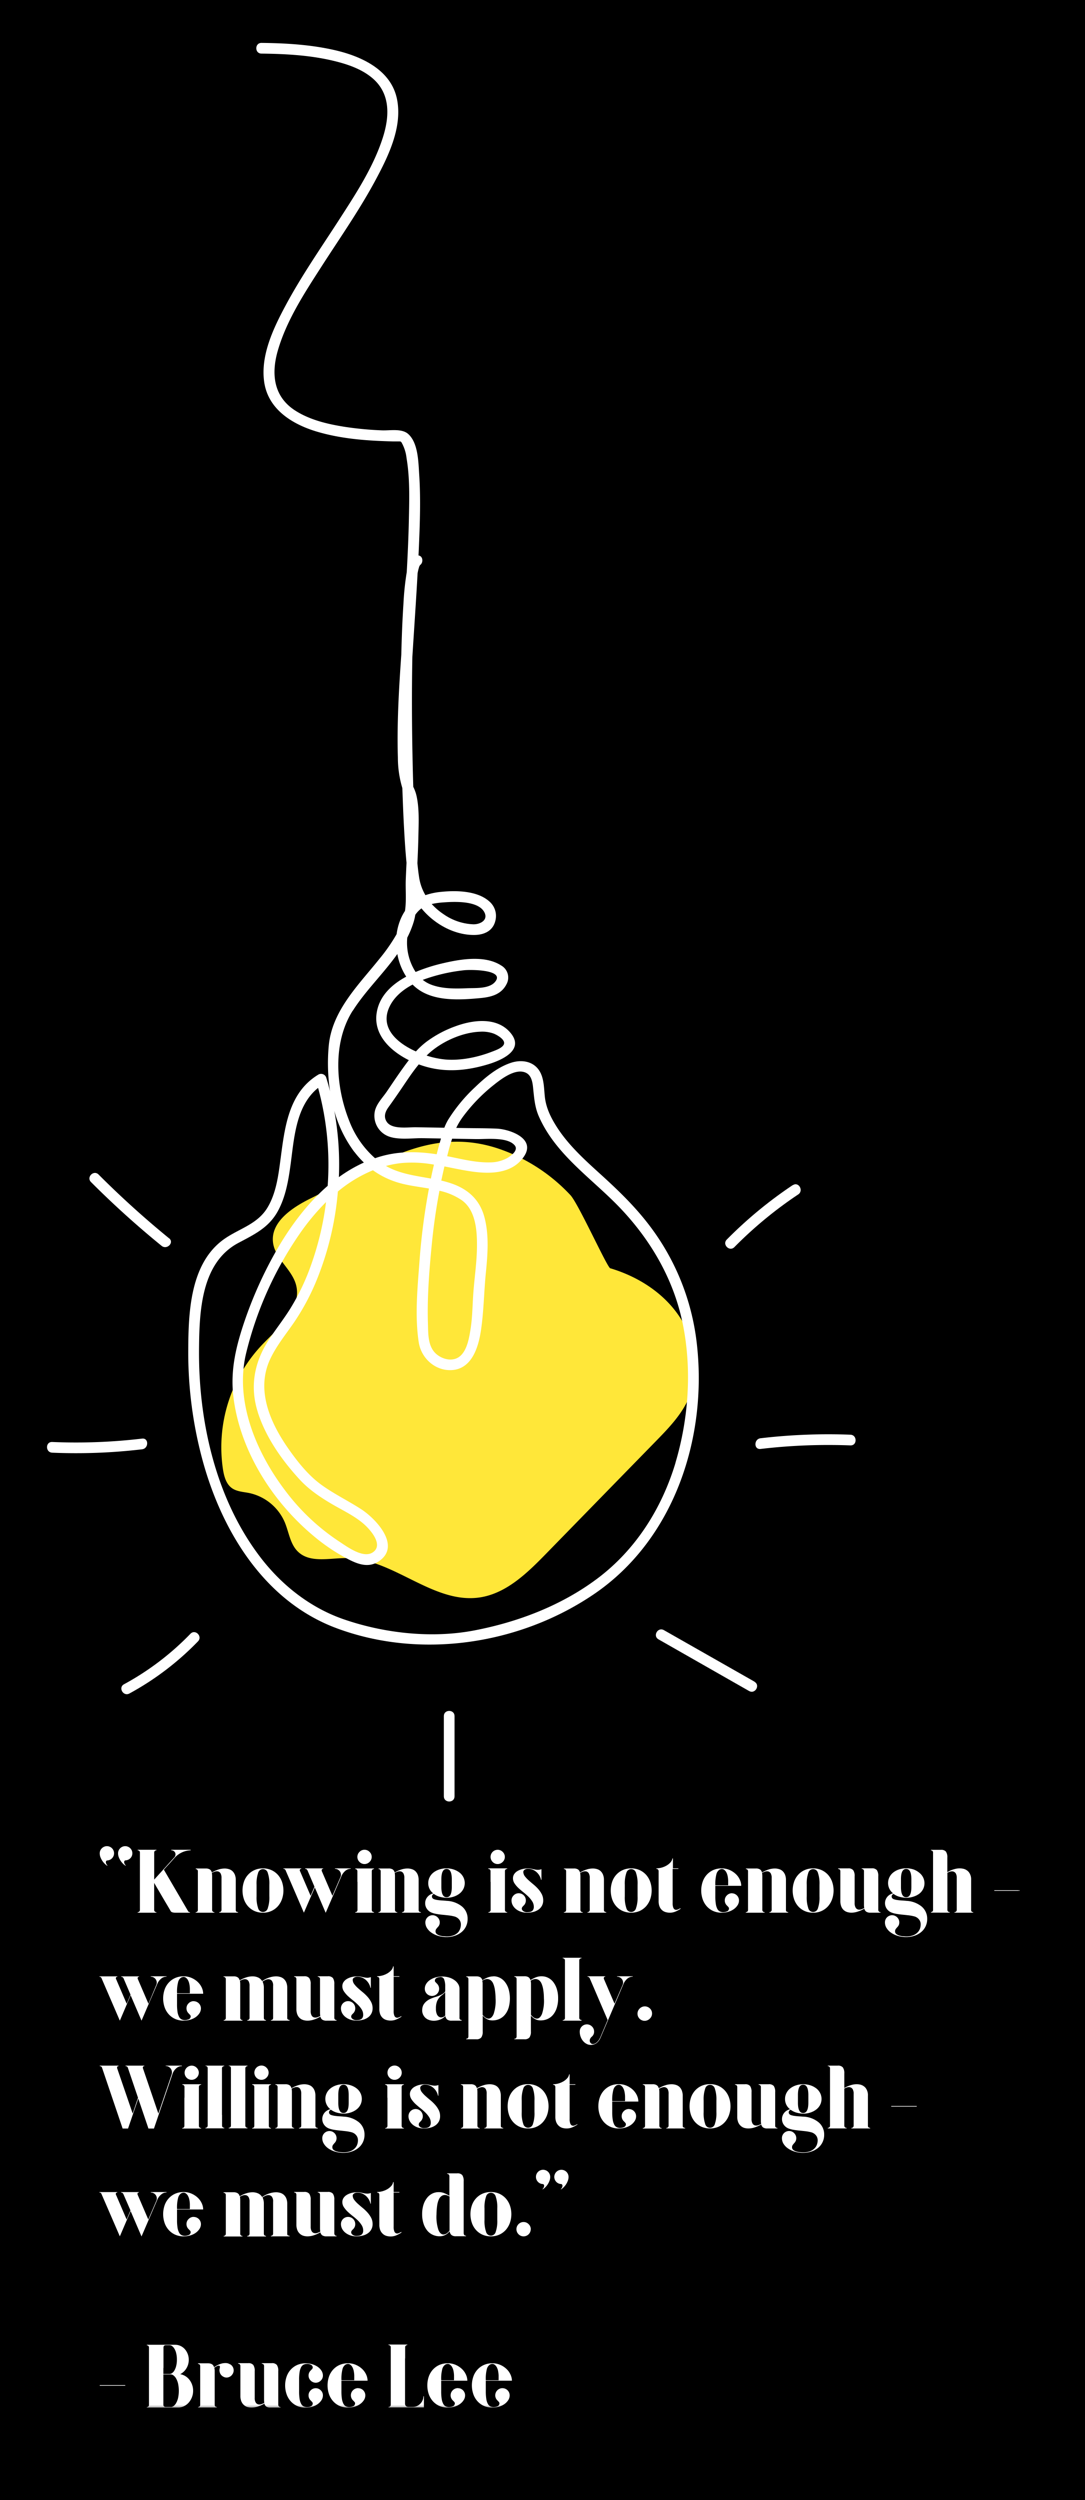 <svg xmlns="http://www.w3.org/2000/svg" xmlns:xlink="http://www.w3.org/1999/xlink" viewBox="0 0 507 1168"><defs><style>.cls-1{fill:#fff;}.cls-1,.cls-2{fill-rule:evenodd;}.cls-2{fill:#ffe739;}.cls-3{mask:url(#mask);}.cls-4{mask:url(#mask-2);}</style><mask id="mask" x="22" y="20" width="454.55" height="1104.76" maskUnits="userSpaceOnUse"><g id="mask-4"><polygon id="path-3" class="cls-1" points="22 1124.76 476.55 1124.76 476.55 20 22 20 22 1124.76"/></g></mask><mask id="mask-2" x="22" y="20" width="454.55" height="1104.76" maskUnits="userSpaceOnUse"><g id="mask-4-2" data-name="mask-4"><polygon id="path-3-2" data-name="path-3" class="cls-1" points="22 1124.76 476.55 1124.76 476.55 20 22 20 22 1124.76"/></g></mask></defs><g id="Layer_2" data-name="Layer 2"><g id="Layer_1-2" data-name="Layer 1"><rect width="507" height="1168"/><path id="Fill-1" class="cls-2" d="M285.18,592.5c12.75,3.8,24.69,11.3,32.14,22.33s9.88,25.75,4.68,38c-3.36,7.93-9.51,14.29-15.52,20.45l-15.77,16.15L255.13,725.9c-8.86,9.08-18.69,18.66-31.26,20.42-21.74,3-40.35-18.49-62.3-18.42-7.75,0-16.75,2.39-22.33-3-3.67-3.53-4.23-9.11-6.2-13.8a23.39,23.39,0,0,0-16.6-13.6c-2.8-.56-5.84-.66-8.14-2.34-2.66-1.94-3.59-5.44-4.11-8.69A69.72,69.72,0,0,1,122.7,628c7.75-8,18.42-16.84,15.67-27.61-1.87-7.34-9.73-12.25-10.77-19.75-1.34-9.67,8.88-16.52,17.64-20.82,29.26-14.38,54.37-34.28,87.56-23.25a81.92,81.92,0,0,1,33.75,21.76c3.75,4,17.15,33.77,18.63,34.21"/><path id="Fill-3" class="cls-1" d="M120.47,659.78c3.76,11.75,11.26,22.38,19.55,31.4,4.29,4.67,9.54,8.22,15,11.43,5.1,3,10.85,5.63,15.28,9.62,2.93,2.65,8.91,9.48,4,12.92-4.55,3.19-12.22-2.67-16.11-5.2a100.8,100.8,0,0,1-24.91-23.58c-13.44-17.7-23.69-41.64-18.28-64.15a168,168,0,0,1,24.9-55.64,106,106,0,0,1,12.45-15,138.4,138.4,0,0,1-7.07,29.61,105.18,105.18,0,0,1-9.66,20.19c-3.21,5.16-7,9.89-10.3,15-6.57,10.34-8.61,21.56-4.84,33.35m195.21,23.53c-6.4,21.35-18.54,40.63-36.45,54.11-16.78,12.62-37,20.35-57.52,24.3-19.85,3.83-42,1.39-61-5.15-15.87-5.46-29.39-16.2-39.44-29.53C100.7,699.77,92.66,663.63,93,630c.17-17.48,1-40.23,18.54-49.42,7.53-4,14.18-7.15,18.38-14.93,3.42-6.32,4.73-13.51,5.72-20.56,1.8-12.75,2.34-28.27,13-36.86A135.75,135.75,0,0,1,153.11,554c-10.28,8.89-18.53,20.43-25,32.05a191.45,191.45,0,0,0-14,31.64C110.3,629,107.65,640,109,652c2.87,25.24,18,49.14,37.2,65.28a89.31,89.31,0,0,0,14.88,10.27c5.07,2.75,10.66,5.46,16,1.8,10.61-7.22-1.6-20-8.43-24.37-6.1-3.94-12.69-7.11-18.57-11.39s-10.72-10.29-14.94-16.26c-8.69-12.27-15.79-27.8-8.83-42.52,2.88-6.09,7.18-11.37,11-16.89a107.49,107.49,0,0,0,10.85-20.36,140.83,140.83,0,0,0,9.72-40.92,63.32,63.32,0,0,1,16.39-9.93A39.14,39.14,0,0,0,185,552.15c4.81,1.6,10.18,2.19,15.44,3.09A307.61,307.61,0,0,0,196,589.48c-.91,12.33-2.2,25.24-.34,37.54,1.13,7.42,7.59,13.44,15.35,13.05,9.56-.48,12.6-10.85,13.76-18.76,1.3-8.84,1.38-17.89,2.27-26.8.82-8.27,1.5-16.89-.47-25.06-2-8.49-7.38-13.72-15.56-16.55a49.59,49.59,0,0,0-4.8-1.37q.69-3.31,1.47-6.61c4.15.81,8.29,1.72,12.48,2.33,8.83,1.29,19.36,1.21,24.81-7.16s-7-12.62-13.05-12.84c-5-.19-10-.17-15.05-.26l-3.68-.06a32.52,32.52,0,0,1,3.17-5.26A78.88,78.88,0,0,1,230.54,507c3.53-2.8,10.12-8,15-5.93,3.15,1.32,3.39,5.3,3.68,8.24.43,4.2.79,8.05,2.47,12,8,18.52,25.71,29.72,39,44,14,15,24.23,32.94,28.35,53.14,4.34,21.26,2.76,44.23-3.44,65M165.59,538.11a43.75,43.75,0,0,0,4.44,5,66.51,66.51,0,0,0-11.68,6.82,139.57,139.57,0,0,0-2.14-31,57.72,57.72,0,0,0,9.38,19.24m14.73,6.54a48,48,0,0,1,7.63-1.4,57,57,0,0,1,14.83.77c-.5,2.17-1,4.33-1.43,6.51-7.21-1.32-14.54-2.2-21-5.88m25,11.57a29.68,29.68,0,0,1,10.42,4.42c6.57,4.68,7.17,14.24,7.11,21.58-.05,7.65-1.28,15.21-1.77,22.83-.35,5.36-.4,10.78-1.27,16.09-.68,4.2-1.74,10.48-5.67,12.94-3.26,2-7.63.76-10.33-1.62-4-3.5-3.73-9.52-3.88-14.38-.39-12.3.64-24.82,1.83-37.06q1.22-12.46,3.56-24.8m5.88-24.32,11.29.19c4.75.08,14.61-1.13,18,2.95,1.86,2.24-1.67,4.85-3.53,5.93a16.68,16.68,0,0,1-8,2c-6.26.16-12.48-1.36-18.58-2.61l-1.45-.28c.69-2.79,1.4-5.51,2.31-8.14m-46.44-59.77c5.89-9.33,14.37-17.4,20.84-26.55a28.77,28.77,0,0,0,4.15,10.58c-6.75,3.66-12.37,8.9-13.73,16.47-1.87,10.35,6,18.06,14.95,22.55-1.31,1.68-2.56,3.42-3.78,5.14-2.28,3.21-4.44,6.5-6.67,9.75-1.89,2.73-4.54,5.4-5.37,8.69a10.34,10.34,0,0,0,5.93,11.86c4.51,1.93,11.08,1,15.81,1l9.1.15-.24.83c-.63,2.17-1.21,4.35-1.77,6.54-9.29-1.41-18.4-1.53-27.66,1.46-.38.12-.75.26-1.13.39a44.21,44.21,0,0,1-12-17.28c-6.41-16-7.93-36.62,1.54-51.62M196.13,264s0,0,0,0c-.11-.28.21-.05,0,0m11.32,157.56c5-.37,15.85-.82,18.81,4.48,2.07,3.72-1.76,5.8-5,5.77a26,26,0,0,1-14-4.73,29.17,29.17,0,0,1-5.53-4.75,36.79,36.79,0,0,1,5.69-.77m9.45,31.71c2.83-.33,18.25-.34,14.87,4.89-2.54,3.94-9.43,3.34-13.57,3.52-5.5.23-11.57.3-16.79-1.71a14.4,14.4,0,0,1-3.83-2.21,81.11,81.11,0,0,1,19.32-4.49m-16.77,39.14c6.2-5.78,15.85-10.14,24.35-10.43a15.79,15.79,0,0,1,6.21.87c1.52.6,4.6,2.33,4.89,4.14.35,2.21-3.81,3.61-5.51,4.27-6.8,2.65-14.61,4.29-21.92,3.71a41,41,0,0,1-8.76-1.83c.24-.24.48-.5.74-.73M325.56,627.29a111.66,111.66,0,0,0-22.85-55.76c-6.47-8.35-14-15.61-21.78-22.68-7.64-6.93-15.51-14-21-22.77-2.7-4.3-4.82-8.73-5.35-13.82-.41-3.9-.34-8.46-2.48-11.92-2.9-4.7-8.54-5.44-13.43-3.8-6.38,2.14-11.9,6.76-16.68,11.36a75.46,75.46,0,0,0-12.59,15.24,24.11,24.11,0,0,0-1.77,3.7l-13.23-.22c-3.77-.07-11.21,1.16-13.67-2.53-1.55-2.33-.76-4.65.71-6.72,2.16-3,4.28-6.05,6.36-9.12,2.51-3.7,5-7.53,7.89-11a45,45,0,0,0,5.18,1.57c9.29,2.19,18.43,1.07,27.46-1.68,6-1.85,16.5-6.42,10.62-14.12-6.26-8.2-18-6.65-26.47-3.45a52.25,52.25,0,0,0-13.31,7.19,36.85,36.85,0,0,0-4.82,4.45c-8.94-4-16.72-11-12.54-20.45,2.08-4.72,6.13-8.21,11-10.8,7.92,8.13,21.27,7.29,31.71,6.31,5-.47,9.74-1.69,12.16-6.48a6.46,6.46,0,0,0-2.45-8.72c-7.59-4.94-19-3-27.12-1.1a80,80,0,0,0-12.9,4.11,25.14,25.14,0,0,1-3.9-16.05,44.88,44.88,0,0,0,3-7.37,25.36,25.36,0,0,0,.75-3.3,13.17,13.17,0,0,1,2.88-3c6,7.35,15.45,12.55,24.78,12.43,4.71-.06,8.78-2,9.82-6.92a8.9,8.9,0,0,0-2.65-8.53c-5.6-5.26-15.61-5.42-22.75-4.69a31.25,31.25,0,0,0-7.34,1.55,23.23,23.23,0,0,1-2.92-8.11c-.36-2.26-.62-4.55-.84-6.83.2-4.27.39-8.55.47-12.82.13-6.25.49-13-1-19.16a19.16,19.16,0,0,0-1.39-3.68q-.24-7.44-.37-14.87c-.3-15.28-.36-30.57-.06-45.85.81-13,1.73-26,2.44-39.05a24.3,24.3,0,0,1,.73-3c.17-.53.38-.61.37-.79,1.7-1.15,1.49-4.22-.67-4.55.05-1.08.11-2.17.15-3.25.5-11.51.93-23.1.17-34.6-.38-5.65-.43-14.53-5-18.77-3-2.85-8.6-1.66-12.36-1.82a155,155,0,0,1-17.34-1.63c-8-1.26-16.33-3.19-23.23-7.62-9.94-6.38-11.25-16.72-8.29-27.45,4-14.3,12.51-27.29,20.45-39.64,8.86-13.79,18.35-27.27,26-41.76,5.79-10.89,12-24.13,9.37-36.78-2.86-13.75-16.92-20-29.3-22.8-11.11-2.53-22.64-3.2-34-3.33-3.22,0-3.22,5,0,5,11.18.13,22.5.73,33.42,3.32,6.54,1.55,13.43,3.82,18.6,8.3,8.32,7.22,7.86,17.76,4.65,27.75-4.43,13.76-12.67,26.28-20.45,38.34-8.53,13.22-17.58,26.19-25,40.07-5.69,10.62-11.74,23.29-9.94,35.69,1.87,12.8,13.2,19.75,24.7,23.16,9.91,2.94,20.42,4,30.71,4.39,1.58.07,3.17.12,4.75.16.76,0,1.52,0,2.28,0H187a1.18,1.18,0,0,1,.66.52,19.2,19.2,0,0,1,2.32,7.33c1.58,9.37,1.28,19.16,1.08,28.62-.17,8.21-.54,16.42-1,24.62a131.57,131.57,0,0,0-1.54,14.81c-.52,7.89-.81,15.8-1,23.71-1.12,16-2.07,32.1-1.6,48.1a49.63,49.63,0,0,0,2.09,14.24c.21,6.1.44,12.2.77,18.3.3,5.53.64,11.06,1.18,16.57q-.18,3.76-.34,7.52c-.22,4.84.36,10.14-.38,15a23.52,23.52,0,0,0-1.91,3.53,27.64,27.64,0,0,0-2,7.31,81.6,81.6,0,0,1-8,11.51c-9.81,12.27-22.24,24.26-23.72,40.74a88.14,88.14,0,0,0,.62,21.18c-.54-2.12-1.12-4.23-1.77-6.33A2.52,2.52,0,0,0,148.8,502c-14,8.42-15.74,24.71-17.7,39.44-1,7.56-2,15.64-5.9,22.36-5.07,8.8-14.75,10.3-22.16,16.35-14.21,11.6-15,33.4-15.07,50.3a191.93,191.93,0,0,0,6.8,52.17c9.09,33,28.91,65.42,62.26,77.94,39.47,14.81,85.84,7.73,120.46-15.78,37.67-25.58,53.24-73.41,48.07-117.49"/><path id="Fill-5" class="cls-1" d="M370.44,553.64a197.42,197.42,0,0,0-30.83,25.45c-2.26,2.3,1.27,5.83,3.54,3.54A189.9,189.9,0,0,1,373,558c2.66-1.78.16-6.12-2.52-4.32"/><path id="Fill-7" class="cls-1" d="M397.39,670.25a271.18,271.18,0,0,0-42,1.66c-3.16.37-3.2,5.37,0,5a271.18,271.18,0,0,1,42-1.66c3.22.12,3.21-4.88,0-5"/><path id="Fill-9" class="cls-1" d="M352.57,785.63l-42.36-24.09c-2.8-1.6-5.32,2.72-2.52,4.31L350.05,790c2.8,1.59,5.32-2.73,2.52-4.32"/><path id="Fill-11" class="cls-1" d="M212.4,839.2V801.7c0-3.22-5-3.23-5,0v37.5c0,3.21,5,3.22,5,0"/><path id="Fill-13" class="cls-1" d="M89,763.24a127.87,127.87,0,0,1-31.06,23.6c-2.83,1.54-.31,5.85,2.52,4.32a132.64,132.64,0,0,0,32.07-24.38c2.24-2.32-1.29-5.86-3.53-3.54"/><path id="Fill-15" class="cls-1" d="M66.39,672.07a261.71,261.71,0,0,1-42,1.58c-3.22-.13-3.21,4.87,0,5a261.71,261.71,0,0,0,42-1.58c3.16-.37,3.19-5.38,0-5"/><path id="Fill-17" class="cls-1" d="M79,578.5a436.66,436.66,0,0,1-32.95-29.81c-2.27-2.28-5.81,1.25-3.53,3.53a428.64,428.64,0,0,0,33,29.81c2.47,2,6-1.5,3.53-3.53"/><path id="Fill-19" class="cls-1" d="M58.72,871.68a8.33,8.33,0,0,1-1.23-1,8.21,8.21,0,0,1-1.14-1.39,8.83,8.83,0,0,1-.84-1.65,5.06,5.06,0,0,1-.34-1.85,3.34,3.34,0,0,1,5.71-2.33,3.3,3.3,0,0,1-2.37,5.64.88.88,0,0,0-.5.82,2.29,2.29,0,0,0,.71,1.5Zm-8.57,0a7.8,7.8,0,0,1-1.22-1,7.35,7.35,0,0,1-1.14-1.39,8.87,8.87,0,0,1-.85-1.65,5.06,5.06,0,0,1-.34-1.85,3.24,3.24,0,0,1,1-2.33,3.33,3.33,0,1,1,4.74,4.68,3.25,3.25,0,0,1-2.37,1,.9.9,0,0,0-.5.82,2.29,2.29,0,0,0,.71,1.5Z"/><path id="Fill-21" class="cls-1" d="M85.12,865.34a10.55,10.55,0,0,0-3.24,2.26c-.5.54-1,1.12-1.59,1.77s-1.05,1.19-1.71,1.89-1.33,1.44-2,2.22l11.34,19.41a.91.91,0,0,0,.84.42v.25H82a5.34,5.34,0,0,1-1.43-.17,1.31,1.31,0,0,1-.84-.63c-.28-.5-.64-1.12-1.07-1.85s-.9-1.51-1.41-2.37l-1.55-2.64-1.51-2.59-1.29-2.18-.86-1.51v12.64a1,1,0,0,0,.3.75,1,1,0,0,0,.75.3v.25H64.33v-.25a1,1,0,0,0,.75-.3,1,1,0,0,0,.3-.75v-26.8a1,1,0,0,0-.3-.75,1,1,0,0,0-.75-.3v-.25H73.1v.25a1,1,0,0,0-.75.3,1,1,0,0,0-.3.75V878.1l9.45-10.45a2,2,0,0,0,.51-1.31,1.82,1.82,0,0,0-.57-1.38,1.94,1.94,0,0,0-1.41-.55v-.25h9.08v.25a10.61,10.61,0,0,0-4,.93"/><path id="Fill-23" class="cls-1" d="M110.48,893a1,1,0,0,0,.76.3v.25h-8.8v-.25a1,1,0,0,0,.76-.3,1,1,0,0,0,.31-.75V877.35a4.11,4.11,0,0,0-.46-2.19,1.91,1.91,0,0,0-1.16-.88,2.67,2.67,0,0,0-1.47.09A6.6,6.6,0,0,0,99,875a9.5,9.5,0,0,1,.12,1.56v15.71a1,1,0,0,0,.3.75,1,1,0,0,0,.77.3v.25H91.42v-.25a1,1,0,0,0,.75-.3,1,1,0,0,0,.29-.75v-18.1a1,1,0,0,0-1-1v-.26h4.7a3.48,3.48,0,0,1,1.89.44,2.29,2.29,0,0,1,.92,1.45,13.71,13.71,0,0,1,3-1.38,9.8,9.8,0,0,1,3-.51,6.83,6.83,0,0,1,2,.3,4.13,4.13,0,0,1,1.66.94,4.85,4.85,0,0,1,1.12,1.68,6.64,6.64,0,0,1,.42,2.5v14a1,1,0,0,0,.29.75"/><path id="Fill-25" class="cls-1" d="M125.86,880.5a15.42,15.42,0,0,0-.74-5.57,2.32,2.32,0,0,0-4.49,0,15.42,15.42,0,0,0-.74,5.57v5.42a15.36,15.36,0,0,0,.74,5.56,2.32,2.32,0,0,0,4.49,0,15.36,15.36,0,0,0,.74-5.56V880.5Zm-3-7.65a9.42,9.42,0,0,1,4,.82,9.15,9.15,0,0,1,3,2.21,9.82,9.82,0,0,1,1.91,3.27,12.49,12.49,0,0,1,0,8.07,10.17,10.17,0,0,1-1.91,3.3,9.17,9.17,0,0,1-3,2.22,9.27,9.27,0,0,1-4,.82,9.46,9.46,0,0,1-4-.82,9.11,9.11,0,0,1-3-2.22,9.62,9.62,0,0,1-1.89-3.3,12.85,12.85,0,0,1,0-8.07,9.3,9.3,0,0,1,1.89-3.27,9.09,9.09,0,0,1,3-2.21,9.61,9.61,0,0,1,4-.82Z"/><path id="Fill-27" class="cls-1" d="M163.87,872.85v.21a3.82,3.82,0,0,0-2.57,1,6.65,6.65,0,0,0-1.68,2.25l-7.43,17.3-5.08-11.84L142,893.56l-8.53-19.78a1.06,1.06,0,0,0-1.05-.72v-.21h8.36v.21a.76.76,0,0,0-.51.19.61.61,0,0,0-.12.78l5,11.63,1.8-4.24-3.27-7.64a1.2,1.2,0,0,0-1.1-.72v-.21H151v.21a.6.6,0,0,0-.67.68.68.68,0,0,0,0,.29l5,11.63,3.74-8.69a2.39,2.39,0,0,0,.25-1.09,2.8,2.8,0,0,0-2.81-2.82v-.21Z"/><path id="Fill-29" class="cls-1" d="M173.69,867.48a3.19,3.19,0,0,1-1,2.35,3.3,3.3,0,0,1-2.38,1,3.25,3.25,0,0,1-2.33-1,3.26,3.26,0,0,1,0-4.68,3.19,3.19,0,0,1,2.33-1,3.24,3.24,0,0,1,2.38,1,3.19,3.19,0,0,1,1,2.33ZM167,879.15v-5a1,1,0,0,0-1-1v-.26h8.78v.26a1,1,0,0,0-.75.29,1,1,0,0,0-.3.76v18.1a1,1,0,0,0,1.05,1v.25H166v-.25a1,1,0,0,0,.76-.3,1,1,0,0,0,.29-.75V879.15Z"/><path id="Fill-31" class="cls-1" d="M195.91,893a1,1,0,0,0,.76.3v.25h-8.8v-.25a1,1,0,0,0,.76-.3,1,1,0,0,0,.31-.75V877.35a4.11,4.11,0,0,0-.46-2.19,1.94,1.94,0,0,0-1.16-.88,2.67,2.67,0,0,0-1.47.09,6.38,6.38,0,0,0-1.4.62,9.5,9.5,0,0,1,.12,1.56v15.71a1,1,0,0,0,.3.75,1,1,0,0,0,.77.3v.25h-8.8v-.25a1,1,0,0,0,.76-.3,1,1,0,0,0,.29-.75v-18.1a1,1,0,0,0-1-1v-.26h4.71a3.48,3.48,0,0,1,1.89.44,2.33,2.33,0,0,1,.92,1.45,13.71,13.71,0,0,1,3-1.38,9.75,9.75,0,0,1,3-.51,6.77,6.77,0,0,1,2,.3,4.17,4.17,0,0,1,1.67.94,5,5,0,0,1,1.12,1.68,6.64,6.64,0,0,1,.42,2.5v14a1,1,0,0,0,.29.75"/><path id="Fill-33" class="cls-1" d="M206.24,881.55c0,3.19.82,4.79,2.44,4.79s2.44-1.6,2.44-4.79v-3.61c0-3.22-.82-4.83-2.44-4.83s-2.44,1.61-2.44,4.83v3.61Zm2.4,6.47a12.08,12.08,0,0,1,7.22,2.62,7.35,7.35,0,0,1,2.65,5.82,7.91,7.91,0,0,1-.78,3.55,7.76,7.76,0,0,1-2.12,2.66,9.71,9.71,0,0,1-3.13,1.68,12,12,0,0,1-3.84.59h0a13.22,13.22,0,0,1-3.85-.54,11.76,11.76,0,0,1-3.13-1.47,7.53,7.53,0,0,1-2.12-2.17,4.88,4.88,0,0,1-.78-2.66,3.27,3.27,0,0,1,1-2.38,3.34,3.34,0,0,1,4.73,0,3.26,3.26,0,0,1,1,2.38,3,3,0,0,1-.26,1.26,3.39,3.39,0,0,1-.72,1c-.15.16-.35.41-.61.73a1.84,1.84,0,0,0-.38,1.16,1.54,1.54,0,0,0,.57,1.26,4.18,4.18,0,0,0,1.38.71,8.73,8.73,0,0,0,1.72.34c.61,0,1.12.08,1.54.08a8.86,8.86,0,0,0,3.17-.5,6.07,6.07,0,0,0,2.08-1.31A4.82,4.82,0,0,0,215,901.1a5.79,5.79,0,0,0,.36-2,3.63,3.63,0,0,0-.86-2.43,4.24,4.24,0,0,0-2.16-1.35,19.49,19.49,0,0,0-2.71-.5c-1-.11-1.94-.22-2.92-.31s-1.91-.23-2.8-.38a11.52,11.52,0,0,1-2.33-.65,5,5,0,0,1-2.08-1.7,4.48,4.48,0,0,1-.82-2.63,4.39,4.39,0,0,1,1.1-3,4.81,4.81,0,0,1,2.69-1.6,5.93,5.93,0,0,1-2.36-4.83,6,6,0,0,1,.59-2.62,6.39,6.39,0,0,1,1.68-2.17,8.79,8.79,0,0,1,2.67-1.49,10.75,10.75,0,0,1,7.14,0,9.15,9.15,0,0,1,2.69,1.49,6.45,6.45,0,0,1,1.7,2.17,6.13,6.13,0,0,1,0,5.25,6.52,6.52,0,0,1-1.7,2.16,8.93,8.93,0,0,1-2.69,1.49,11.17,11.17,0,0,1-3.55.61,13.25,13.25,0,0,1-3.36-.55,7.92,7.92,0,0,1-2.56-1.3,1.52,1.52,0,0,0-.84.88,1.25,1.25,0,0,0,.21,1.1,1.67,1.67,0,0,0,.94.58,9.13,9.13,0,0,0,1.6.34c.6.08,1.24.15,1.93.19s1.37.09,2,.15Z"/><path id="Fill-35" class="cls-1" d="M235.9,867.48a3.16,3.16,0,0,1-1,2.35,3.29,3.29,0,0,1-2.37,1,3.26,3.26,0,0,1-2.34-1,3.33,3.33,0,0,1,2.34-5.67,3.23,3.23,0,0,1,2.37,1,3.16,3.16,0,0,1,1,2.33Zm-6.68,11.67v-5a1,1,0,0,0-.3-.76,1,1,0,0,0-.75-.29v-.26H237v.26a1,1,0,0,0-.76.29,1,1,0,0,0-.29.76v18.1a1,1,0,0,0,.29.75,1,1,0,0,0,.76.3v.25h-8.78v-.25a1,1,0,0,0,.75-.3,1,1,0,0,0,.3-.75V879.15Z"/><path id="Fill-37" class="cls-1" d="M244.55,874.74a3.48,3.48,0,0,0,.79,1.91,14.08,14.08,0,0,0,1.75,1.83c.68.62,1.42,1.25,2.2,1.89a20.72,20.72,0,0,1,2.19,2.1,12.05,12.05,0,0,1,1.68,2.44,6.32,6.32,0,0,1,.67,2.9,5.12,5.12,0,0,1-.57,2.45,5.24,5.24,0,0,1-1.57,1.81,7.27,7.27,0,0,1-2.4,1.11,11.36,11.36,0,0,1-3,.38,9,9,0,0,1-2.83-.44,7.47,7.47,0,0,1-2.31-1.22,5.9,5.9,0,0,1-1.56-1.83,4.65,4.65,0,0,1-.57-2.26,3.23,3.23,0,0,1,1-2.34,3.19,3.19,0,0,1,2.36-1,3.33,3.33,0,0,1,3.34,3.32,3.2,3.2,0,0,1-.5,1.8,2.58,2.58,0,0,1-.44.55,3.84,3.84,0,0,0-.44.46,1.56,1.56,0,0,0-.51.94,1.21,1.21,0,0,0,.3.91,2.74,2.74,0,0,0,2.22.88,7.9,7.9,0,0,0,1.05-.08,3,3,0,0,0,1-.34,1.89,1.89,0,0,0,.75-.76,2.69,2.69,0,0,0,.29-1.34,4.65,4.65,0,0,0-.73-2.52,12.4,12.4,0,0,0-1.8-2.23,28.11,28.11,0,0,0-2.34-2.05c-.85-.68-1.63-1.35-2.34-2a12.55,12.55,0,0,1-1.8-2.14,4.3,4.3,0,0,1-.73-2.42,3.47,3.47,0,0,1,.54-1.87,4.67,4.67,0,0,1,1.51-1.45,8.27,8.27,0,0,1,2.22-.92,10.61,10.61,0,0,1,2.72-.34,8.06,8.06,0,0,1,1.69.17l1.49.32a9.86,9.86,0,0,0,1.47.17,4.71,4.71,0,0,0,1.67-.32v5h-.21a5.57,5.57,0,0,0-.59-1.7,6.75,6.75,0,0,0-1.24-1.68,6.25,6.25,0,0,0-1.84-1.28,5.58,5.58,0,0,0-2.42-.51,2.64,2.64,0,0,0-1.6.47,1.31,1.31,0,0,0-.58,1.21"/><path id="Fill-39" class="cls-1" d="M282.56,893a1,1,0,0,0,.75.3v.25h-8.79v-.25a1.06,1.06,0,0,0,.76-.3,1,1,0,0,0,.3-.75V877.35a4.11,4.11,0,0,0-.46-2.19,1.92,1.92,0,0,0-1.15-.88,2.67,2.67,0,0,0-1.47.09,6.47,6.47,0,0,0-1.41.62,9.46,9.46,0,0,1,.13,1.56v15.71a1,1,0,0,0,.3.75,1,1,0,0,0,.77.3v.25h-8.8v-.25a1,1,0,0,0,1.05-1v-18.1a1,1,0,0,0-.3-.76,1,1,0,0,0-.75-.29v-.26h4.7a3.48,3.48,0,0,1,1.89.44,2.34,2.34,0,0,1,.93,1.45,13.64,13.64,0,0,1,3-1.38,9.81,9.81,0,0,1,3-.51,6.81,6.81,0,0,1,2,.3,4.13,4.13,0,0,1,1.66.94,4.72,4.72,0,0,1,1.12,1.68,6.64,6.64,0,0,1,.42,2.5v14a1,1,0,0,0,.3.75"/><path id="Fill-41" class="cls-1" d="M297.93,880.5a15.42,15.42,0,0,0-.74-5.57,2.32,2.32,0,0,0-4.49,0,15.42,15.42,0,0,0-.74,5.57v5.42a15.36,15.36,0,0,0,.74,5.56,2.32,2.32,0,0,0,4.49,0,15.36,15.36,0,0,0,.74-5.56V880.5Zm-3-7.65a9.48,9.48,0,0,1,4,.82,9.21,9.21,0,0,1,3,2.21,9.82,9.82,0,0,1,1.91,3.27,12.49,12.49,0,0,1,0,8.07,10.17,10.17,0,0,1-1.91,3.3,9.24,9.24,0,0,1-3,2.22,10.17,10.17,0,0,1-8,0,9.05,9.05,0,0,1-3-2.22,9.62,9.62,0,0,1-1.89-3.3,12.85,12.85,0,0,1,0-8.07,9.3,9.3,0,0,1,1.89-3.27,9,9,0,0,1,3-2.21,9.55,9.55,0,0,1,4-.82Z"/><path id="Fill-43" class="cls-1" d="M318,891.75a13,13,0,0,1-2.27,1.24,6.68,6.68,0,0,1-2.73.57,7.15,7.15,0,0,1-2-.29,4.23,4.23,0,0,1-1.68-.95,4.46,4.46,0,0,1-1.14-1.68,6.6,6.6,0,0,1-.42-2.5v-14a1.06,1.06,0,0,0-.29-.76,1,1,0,0,0-.76-.29v-.26a9.65,9.65,0,0,0,4.83-1.34,7.45,7.45,0,0,0,1.79-1.47,3.42,3.42,0,0,0,.86-1.81h.25v4.62H317v.26h-2.69v16a5.26,5.26,0,0,0,.34,2.18,1.49,1.49,0,0,0,.86.88,1.72,1.72,0,0,0,1.17-.08,8.43,8.43,0,0,0,1.28-.63Z"/><path id="Fill-45" class="cls-1" d="M336.36,873.36a3.55,3.55,0,0,0-1.6,2.22,17.81,17.81,0,0,0-.5,4.92v.29h6c0-.73,0-1.47,0-2.22a13.19,13.19,0,0,0-.25-2.15,6.5,6.5,0,0,0-.65-1.8,3.46,3.46,0,0,0-1.2-1.26l-.29-.13a1.73,1.73,0,0,0-.55-.08,1.91,1.91,0,0,0-.57.08l-.31.13M342,884.49a3.36,3.36,0,0,1,3.32,3.32,4.12,4.12,0,0,1-.65,2.24,6.73,6.73,0,0,1-1.75,1.83,8.59,8.59,0,0,1-2.56,1.24,11.05,11.05,0,0,1-3.15.44,9.46,9.46,0,0,1-4-.82,9,9,0,0,1-3-2.23,9.62,9.62,0,0,1-1.88-3.29,12.66,12.66,0,0,1,0-8.07,9.43,9.43,0,0,1,1.88-3.27,9.13,9.13,0,0,1,3-2.21,9.61,9.61,0,0,1,4-.82,9.16,9.16,0,0,1,3.7.74,10,10,0,0,1,2.89,1.89,8.15,8.15,0,0,1,1.89,2.62,6.93,6.93,0,0,1,.68,2.9H334.26v4.92a21.73,21.73,0,0,0,.23,3.54,7.18,7.18,0,0,0,.69,2.27,2.81,2.81,0,0,0,1.16,1.22,3.54,3.54,0,0,0,1.66.36,4.78,4.78,0,0,0,1.53-.3,1.53,1.53,0,0,0,1.07-1.09,1.08,1.08,0,0,0-.23-1c-.24-.26-.47-.51-.7-.73a3.26,3.26,0,0,1-1-2.39,3.23,3.23,0,0,1,1-2.34,3.27,3.27,0,0,1,2.38-1"/><path id="Fill-47" class="cls-1" d="M367.56,893a1,1,0,0,0,.76.3v.25h-8.8v-.25a1,1,0,0,0,.76-.3,1,1,0,0,0,.31-.75V877.35a4.11,4.11,0,0,0-.46-2.19,1.91,1.91,0,0,0-1.16-.88,2.67,2.67,0,0,0-1.47.09,6.6,6.6,0,0,0-1.4.62,9.5,9.5,0,0,1,.12,1.56v15.71a1,1,0,0,0,.3.75,1,1,0,0,0,.77.3v.25H348.5v-.25a1,1,0,0,0,.75-.3,1,1,0,0,0,.29-.75v-18.1a1,1,0,0,0-1-1v-.26h4.7a3.48,3.48,0,0,1,1.89.44,2.29,2.29,0,0,1,.92,1.45,13.71,13.71,0,0,1,3-1.38,9.8,9.8,0,0,1,3-.51,6.77,6.77,0,0,1,2,.3,4.1,4.1,0,0,1,1.67.94,4.85,4.85,0,0,1,1.12,1.68,6.64,6.64,0,0,1,.42,2.5v14a1,1,0,0,0,.29.75"/><path id="Fill-49" class="cls-1" d="M382.94,880.5a15.42,15.42,0,0,0-.74-5.57,2.32,2.32,0,0,0-4.49,0,15.42,15.42,0,0,0-.74,5.57v5.42a15.36,15.36,0,0,0,.74,5.56,2.32,2.32,0,0,0,4.49,0,15.36,15.36,0,0,0,.74-5.56V880.5Zm-3-7.65a9.42,9.42,0,0,1,4,.82,9.15,9.15,0,0,1,3,2.21,9.82,9.82,0,0,1,1.91,3.27,12.49,12.49,0,0,1,0,8.07,10.17,10.17,0,0,1-1.91,3.3,9.17,9.17,0,0,1-3,2.22,9.27,9.27,0,0,1-4,.82,9.46,9.46,0,0,1-4-.82,9,9,0,0,1-3-2.22,9.62,9.62,0,0,1-1.89-3.3,12.85,12.85,0,0,1,0-8.07,9.3,9.3,0,0,1,1.89-3.27,9,9,0,0,1,3-2.21,9.61,9.61,0,0,1,4-.82Z"/><path id="Fill-51" class="cls-1" d="M410.7,893a1,1,0,0,0,.75.3v.25h-4.73a3.51,3.51,0,0,1-1.9-.44,2.34,2.34,0,0,1-.93-1.45,14.4,14.4,0,0,1-3,1.36,9.58,9.58,0,0,1-3,.53,7,7,0,0,1-2-.29,4.5,4.5,0,0,1-1.66-.95,4.56,4.56,0,0,1-1.13-1.7,6.78,6.78,0,0,1-.42-2.52V874.16a1,1,0,0,0-.3-.76,1,1,0,0,0-.75-.29v-.26h4.7a2.84,2.84,0,0,1,2.35.84,4.65,4.65,0,0,1,.68,2.86V889a4.11,4.11,0,0,0,.46,2.19,1.92,1.92,0,0,0,1.15.88,2.75,2.75,0,0,0,1.47-.08,7,7,0,0,0,1.41-.63,8.2,8.2,0,0,1-.13-1.52v-15.7a1,1,0,0,0-.3-.76,1,1,0,0,0-.76-.29v-.26h4.71a2.87,2.87,0,0,1,2.38.84,4.82,4.82,0,0,1,.65,2.86v15.71a1,1,0,0,0,.3.75"/><path id="Fill-53" class="cls-1" d="M421,881.55q0,4.79,2.43,4.79t2.44-4.79v-3.61q0-4.83-2.44-4.83T421,877.94v3.61Zm2.39,6.47a12.14,12.14,0,0,1,7.23,2.62,7.38,7.38,0,0,1,2.64,5.82,7.91,7.91,0,0,1-.78,3.55,7.65,7.65,0,0,1-2.12,2.66,9.51,9.51,0,0,1-3.13,1.68,12,12,0,0,1-3.84.59h0a13.2,13.2,0,0,1-3.84-.54,11.61,11.61,0,0,1-3.13-1.47,7.28,7.28,0,0,1-2.12-2.17,4.88,4.88,0,0,1-.78-2.66,3.34,3.34,0,0,1,5.71-2.38,3.3,3.3,0,0,1,1,2.38,3.19,3.19,0,0,1-.26,1.26,3.26,3.26,0,0,1-.73,1c-.14.16-.34.41-.6.73a1.79,1.79,0,0,0-.39,1.16,1.54,1.54,0,0,0,.57,1.26,4.23,4.23,0,0,0,1.39.71,8.59,8.59,0,0,0,1.72.34c.6,0,1.11.08,1.53.08a8.82,8.82,0,0,0,3.17-.5,5.89,5.89,0,0,0,2.08-1.31,4.85,4.85,0,0,0,1.16-1.78,6,6,0,0,0,.35-2,3.58,3.58,0,0,0-.86-2.43,4.16,4.16,0,0,0-2.16-1.35,19.22,19.22,0,0,0-2.71-.5c-1-.11-1.94-.22-2.92-.31s-1.91-.23-2.79-.38a11.34,11.34,0,0,1-2.33-.65,5,5,0,0,1-2.08-1.7,4.62,4.62,0,0,1,.27-5.61,4.84,4.84,0,0,1,2.69-1.6,6.13,6.13,0,0,1-1.76-7.45,6.39,6.39,0,0,1,1.68-2.17,8.61,8.61,0,0,1,2.66-1.49,11.56,11.56,0,0,1,3.59-.61,11.41,11.41,0,0,1,3.55.61A9,9,0,0,1,429.7,875a6.33,6.33,0,0,1,1.7,2.17,6.13,6.13,0,0,1,0,5.25,6.39,6.39,0,0,1-1.7,2.16A8.81,8.81,0,0,1,427,886a11.12,11.12,0,0,1-3.55.61,13.25,13.25,0,0,1-3.36-.55,8,8,0,0,1-2.56-1.3,1.52,1.52,0,0,0-.84.88,1.25,1.25,0,0,0,.21,1.1,1.67,1.67,0,0,0,.95.58,9,9,0,0,0,1.59.34c.6.08,1.25.15,1.93.19s1.37.09,2,.15Z"/><path id="Fill-55" class="cls-1" d="M454,893a1,1,0,0,0,.76.3v.25H446v-.25a1.06,1.06,0,0,0,.76-.3,1,1,0,0,0,.31-.75V877.35a4.06,4.06,0,0,0-.44-2.12,2,2,0,0,0-1.12-.89,2.65,2.65,0,0,0-1.42,0,5.58,5.58,0,0,0-1.39.58v17.31a1,1,0,0,0,.3.75,1,1,0,0,0,.77.3v.25H435v-.25a1,1,0,0,0,1-1v-26.8a1,1,0,0,0-1-1.05v-.25h4.71A2.85,2.85,0,0,1,442,865a4.64,4.64,0,0,1,.67,2.86v5.37l0,1.39a12.43,12.43,0,0,1,3.66-1.51A8.27,8.27,0,0,1,450,873a4.68,4.68,0,0,1,2.71,1.6,5.53,5.53,0,0,1,1.08,3.69v14a1,1,0,0,0,.29.75"/><g class="cls-3"><polygon id="Fill-57" class="cls-1" points="464.62 883.35 476.55 883.35 476.55 883.06 464.62 883.06 464.62 883.35"/></g><g class="cls-4"><path id="Fill-59" class="cls-1" d="M77.81,923.25v.21a3.78,3.78,0,0,0-2.56.95,6.4,6.4,0,0,0-1.68,2.25L66.13,944l-5.08-11.84L56,944l-8.53-19.78a1,1,0,0,0-1-.72v-.21h8.36v.21a.74.74,0,0,0-.5.19.64.64,0,0,0-.21.49.61.61,0,0,0,.08.29l5,11.63,1.8-4.24-3.27-7.64a1.19,1.19,0,0,0-1.09-.72v-.21h8.35v.21a.6.6,0,0,0-.67.68.65.65,0,0,0,.05.29l5,11.63L73,927.37a2.39,2.39,0,0,0,.25-1.09,2.8,2.8,0,0,0-2.81-2.82v-.21Z"/></g><g class="cls-4"><path id="Fill-60" class="cls-1" d="M84.82,923.76A3.5,3.5,0,0,0,83.23,926a17.73,17.73,0,0,0-.51,4.92v.29h6c0-.73,0-1.47,0-2.22a12.18,12.18,0,0,0-.25-2.15,6.5,6.5,0,0,0-.65-1.8,3.3,3.3,0,0,0-1.2-1.26l-.29-.13a1.64,1.64,0,0,0-.55-.08,1.79,1.79,0,0,0-.56.08l-.32.13m5.67,11.13a3.38,3.38,0,0,1,3.32,3.32,4.12,4.12,0,0,1-.65,2.24,6.84,6.84,0,0,1-1.74,1.83,8.64,8.64,0,0,1-2.57,1.24,11.05,11.05,0,0,1-3.15.44,9.46,9.46,0,0,1-4-.82,8.9,8.9,0,0,1-3-2.23,9.48,9.48,0,0,1-1.89-3.29,12.85,12.85,0,0,1,0-8.07,9.3,9.3,0,0,1,1.89-3.27,9,9,0,0,1,3-2.21,9.61,9.61,0,0,1,4-.82,9.12,9.12,0,0,1,3.7.74,10.1,10.1,0,0,1,2.9,1.89,8.58,8.58,0,0,1,1.89,2.62,7.07,7.07,0,0,1,.67,2.9H82.72v4.92a22.92,22.92,0,0,0,.23,3.54,7.43,7.43,0,0,0,.7,2.27,2.74,2.74,0,0,0,1.15,1.22,3.54,3.54,0,0,0,1.66.36,4.69,4.69,0,0,0,1.53-.3,1.51,1.51,0,0,0,1.07-1.09,1,1,0,0,0-.23-1c-.24-.27-.47-.52-.69-.74a3.27,3.27,0,0,1-1-2.39,3.16,3.16,0,0,1,1-2.33,3.23,3.23,0,0,1,2.37-1"/></g><g class="cls-4"><path id="Fill-61" class="cls-1" d="M134.59,943.41a1,1,0,0,0,.76.3V944h-8.78v-.25a1,1,0,0,0,1.05-1.05V927.75a3.52,3.52,0,0,0-.65-2.46,2.13,2.13,0,0,0-1.56-.65A3.38,3.38,0,0,0,124,925a6.43,6.43,0,0,0-1.3.75,6.77,6.77,0,0,1,.59,2.94v14a1.05,1.05,0,0,0,.28.75,1,1,0,0,0,.73.3V944h-8.78v-.25a1.09,1.09,0,0,0,.78-.3,1,1,0,0,0,.31-.75V927.75a4.11,4.11,0,0,0-.46-2.19,1.92,1.92,0,0,0-1.15-.88,2.67,2.67,0,0,0-1.47.09,6,6,0,0,0-1.41.63,9.25,9.25,0,0,1,.13,1.55v15.71a1,1,0,0,0,.29.75,1,1,0,0,0,.76.3V944h-8.78v-.25a1,1,0,0,0,1-1.05v-18.1a1,1,0,0,0-.3-.76,1,1,0,0,0-.75-.29v-.26h4.7a3.39,3.39,0,0,1,1.89.45,2.29,2.29,0,0,1,.93,1.44,13.57,13.57,0,0,1,3-1.38,9.74,9.74,0,0,1,3-.51,6.37,6.37,0,0,1,2.61.53,4.24,4.24,0,0,1,1.89,1.7,11.6,11.6,0,0,1,3.27-1.66,10.65,10.65,0,0,1,3.24-.57,6.69,6.69,0,0,1,2,.3,4.27,4.27,0,0,1,1.66.94,4.63,4.63,0,0,1,1.14,1.68,6.64,6.64,0,0,1,.42,2.5v14a1,1,0,0,0,.29.75"/></g><g class="cls-4"><path id="Fill-62" class="cls-1" d="M156.51,943.41a1,1,0,0,0,.76.3V944h-4.73a3.51,3.51,0,0,1-1.9-.44,2.32,2.32,0,0,1-.93-1.45,14.43,14.43,0,0,1-3,1.37,9.6,9.6,0,0,1-3,.52,7,7,0,0,1-2-.29,4.36,4.36,0,0,1-1.66-.95,4.45,4.45,0,0,1-1.13-1.7,6.78,6.78,0,0,1-.42-2.52V924.56a1,1,0,0,0-.3-.76,1,1,0,0,0-.75-.29v-.26h4.7a2.85,2.85,0,0,1,2.35.84,4.66,4.66,0,0,1,.67,2.86v12.47a4.1,4.1,0,0,0,.47,2.19,1.89,1.89,0,0,0,1.15.88,2.76,2.76,0,0,0,1.47-.08,7,7,0,0,0,1.41-.63,7.42,7.42,0,0,1-.13-1.52v-15.7a1,1,0,0,0-.31-.76,1,1,0,0,0-.76-.29v-.26h4.72a2.87,2.87,0,0,1,2.38.84,4.82,4.82,0,0,1,.65,2.86v15.71a1,1,0,0,0,.29.75"/></g><g class="cls-4"><path id="Fill-63" class="cls-1" d="M164.83,925.14a3.49,3.49,0,0,0,.8,1.91,13.33,13.33,0,0,0,1.74,1.83c.69.62,1.42,1.25,2.21,1.89a20.62,20.62,0,0,1,2.18,2.1,12.05,12.05,0,0,1,1.68,2.44,6.2,6.2,0,0,1,.67,2.9,5.1,5.1,0,0,1-2.14,4.26,7.22,7.22,0,0,1-2.39,1.11,11.44,11.44,0,0,1-3,.38,9,9,0,0,1-2.83-.44,7.7,7.7,0,0,1-2.31-1.22,5.9,5.9,0,0,1-1.56-1.83,4.76,4.76,0,0,1-.56-2.26,3.34,3.34,0,0,1,6.68,0,3.12,3.12,0,0,1-.51,1.8,2.58,2.58,0,0,1-.44.55,4.83,4.83,0,0,0-.44.46,1.49,1.49,0,0,0-.5.94,1.21,1.21,0,0,0,.29.91,2.74,2.74,0,0,0,2.22.88,8.17,8.17,0,0,0,1.06-.08,3.15,3.15,0,0,0,1-.34,1.94,1.94,0,0,0,.74-.76,2.59,2.59,0,0,0,.29-1.34,4.65,4.65,0,0,0-.73-2.52,12.4,12.4,0,0,0-1.8-2.23,28.11,28.11,0,0,0-2.34-2.05c-.85-.68-1.63-1.35-2.34-2a13,13,0,0,1-1.8-2.14,4.3,4.3,0,0,1-.73-2.42,3.47,3.47,0,0,1,.54-1.87,4.77,4.77,0,0,1,1.51-1.45,8.27,8.27,0,0,1,2.22-.92,10.66,10.66,0,0,1,2.72-.34,8.16,8.16,0,0,1,1.7.17l1.48.32a10.17,10.17,0,0,0,1.47.17,4.71,4.71,0,0,0,1.67-.32v5h-.21a5.81,5.81,0,0,0-.58-1.7,7,7,0,0,0-1.24-1.68,6.43,6.43,0,0,0-1.85-1.28,5.58,5.58,0,0,0-2.42-.51,2.61,2.61,0,0,0-1.59.47,1.32,1.32,0,0,0-.59,1.21"/></g><g class="cls-4"><path id="Fill-64" class="cls-1" d="M187.55,942.15a13,13,0,0,1-2.27,1.24,6.68,6.68,0,0,1-2.73.57,7.15,7.15,0,0,1-2.05-.29,4.23,4.23,0,0,1-1.68-.95,4.46,4.46,0,0,1-1.14-1.68,6.6,6.6,0,0,1-.42-2.5v-14a1.06,1.06,0,0,0-.29-.76,1,1,0,0,0-.76-.29v-.26a9.65,9.65,0,0,0,4.83-1.34,7.45,7.45,0,0,0,1.79-1.47,3.42,3.42,0,0,0,.86-1.81h.25v4.62h2.69v.26h-2.69v16a5.26,5.26,0,0,0,.34,2.18,1.49,1.49,0,0,0,.86.88,1.72,1.72,0,0,0,1.17-.08,8.43,8.43,0,0,0,1.28-.63Z"/></g><g class="cls-4"><path id="Fill-65" class="cls-1" d="M207.59,942a1.79,1.79,0,0,1,.25-.23,2.77,2.77,0,0,0,.25-.24,5.54,5.54,0,0,1-.06-.6c0-.21,0-.43,0-.66v-9.61a6.69,6.69,0,0,1-1.33,1.28,8.62,8.62,0,0,0-1.4,1.26,6,6,0,0,0-1.14,1.93,9.23,9.23,0,0,0-.46,3.25,6.24,6.24,0,0,0,.4,2.5,2.65,2.65,0,0,0,1,1.28,1.84,1.84,0,0,0,1.28.3,2.84,2.84,0,0,0,1.22-.46Zm7.09.67a1,1,0,0,0,.3.75,1,1,0,0,0,.75.3V944H211a3.4,3.4,0,0,1-2-.5,2.57,2.57,0,0,1-.88-1.68,6.42,6.42,0,0,1-2.06,1.49,7.88,7.88,0,0,1-2.6.69,7.19,7.19,0,0,1-2.52-.19,5.22,5.22,0,0,1-2-1,4.9,4.9,0,0,1-1.32-1.83,4.79,4.79,0,0,1-.29-2.52,4.6,4.6,0,0,1,.71-2.14,6.31,6.31,0,0,1,1.43-1.53,8.33,8.33,0,0,1,1.89-1.09,20.26,20.26,0,0,1,2.14-.78,12.86,12.86,0,0,0,3.21-1.34,4.39,4.39,0,0,0,1.33-1.26v-2.1a9.39,9.39,0,0,0-.52-3.57,1.76,1.76,0,0,0-2.09-1c-1.29.14-2,.59-2.18,1.34a1,1,0,0,0,.25,1l.71.74a3.28,3.28,0,0,1,.72,1.05,3.35,3.35,0,1,1-6.43,1.3,4.26,4.26,0,0,1,.63-2.23,5.89,5.89,0,0,1,1.74-1.82,9,9,0,0,1,2.59-1.22,11.5,11.5,0,0,1,6.3,0,8.55,8.55,0,0,1,2.56,1.22,6.13,6.13,0,0,1,1.74,1.82,4.1,4.1,0,0,1,.65,2.23v13.65Z"/></g><g class="cls-4"><path id="Fill-66" class="cls-1" d="M228,943c1.12.15,2-.57,2.67-2.14a19.34,19.34,0,0,0,.9-7.31,27.14,27.14,0,0,0-.34-4.13,11.08,11.08,0,0,0-.77-2.75,4,4,0,0,0-1.14-1.54,2.79,2.79,0,0,0-1.4-.56,3.27,3.27,0,0,0-1.41.21,5.71,5.71,0,0,0-1.16.58,5.51,5.51,0,0,1,.17,1.6v14.28a5,5,0,0,0,1.18,1.2,2.86,2.86,0,0,0,1.3.56m2.56-19.74a6.62,6.62,0,0,1,3.05.72,7,7,0,0,1,2.43,2.06,10.09,10.09,0,0,1,1.62,3.23,15.86,15.86,0,0,1,0,8.71,9.46,9.46,0,0,1-1.77,3.3,7.2,7.2,0,0,1-2.7,2,7.94,7.94,0,0,1-3.47.59,5.13,5.13,0,0,1-2.41-.74,6.47,6.47,0,0,1-1.75-1.49V949a4.63,4.63,0,0,1-.67,2.85,2.85,2.85,0,0,1-2.35.84h-4.71v-.25a1.06,1.06,0,0,0,.76-.29,1,1,0,0,0,.29-.76V924.56a1,1,0,0,0-1-1v-.26h4.71a3.48,3.48,0,0,1,1.87.42,2.41,2.41,0,0,1,.94,1.39c.25-.17.55-.35.9-.55s.75-.39,1.18-.58a8,8,0,0,1,1.45-.49,7.81,7.81,0,0,1,1.72-.19"/></g><g class="cls-4"><path id="Fill-67" class="cls-1" d="M250.59,943c1.12.15,2-.57,2.67-2.14a19.14,19.14,0,0,0,.9-7.31,27.28,27.28,0,0,0-.33-4.13,11.49,11.49,0,0,0-.78-2.75,4,4,0,0,0-1.13-1.54,2.86,2.86,0,0,0-1.41-.56,3.32,3.32,0,0,0-1.41.21,5.62,5.62,0,0,0-1.15.58,5.88,5.88,0,0,1,.17,1.6v14.28a4.77,4.77,0,0,0,1.17,1.2,2.86,2.86,0,0,0,1.3.56m2.57-19.74a6.58,6.58,0,0,1,3,.72,7,7,0,0,1,2.44,2.06,10.29,10.29,0,0,1,1.61,3.23,14.15,14.15,0,0,1,.59,4.28,14.36,14.36,0,0,1-.63,4.43,9.61,9.61,0,0,1-1.76,3.3,7.23,7.23,0,0,1-2.71,2,7.91,7.91,0,0,1-3.47.59,5.17,5.17,0,0,1-2.41-.74,6.27,6.27,0,0,1-1.74-1.49V949a4.62,4.62,0,0,1-.68,2.85,2.84,2.84,0,0,1-2.35.84h-4.7v-.25a1,1,0,0,0,1.05-1V924.56a1,1,0,0,0-.3-.76,1,1,0,0,0-.75-.29v-.26h4.7a3.45,3.45,0,0,1,1.87.42,2.47,2.47,0,0,1,.95,1.39c.25-.17.55-.35.9-.55s.74-.39,1.18-.58a7.48,7.48,0,0,1,3.17-.68"/></g><g class="cls-4"><path id="Fill-68" class="cls-1" d="M270.67,937.62v5a1,1,0,0,0,1.05,1.05V944h-8.78v-.25a1,1,0,0,0,1.05-1.05v-26.8a1,1,0,0,0-1.05-1.05v-.25h8.78v.25a1,1,0,0,0-1.05,1.05v21.76Z"/></g><g class="cls-4"><path id="Fill-69" class="cls-1" d="M283.94,943.67l-8.37-19.49a1.17,1.17,0,0,0-1.06-.72v-.21h8.32v.21a.6.6,0,0,0-.67.68.68.68,0,0,0,0,.29l5,11.63,3.74-8.69a2.39,2.39,0,0,0,.25-1.09,2.71,2.71,0,0,0-.82-2,2.74,2.74,0,0,0-2-.82v-.21h7.34v.21a3.79,3.79,0,0,0-2.56.95,6.52,6.52,0,0,0-1.68,2.25L280.61,952a6.21,6.21,0,0,1-1.79,2.4,4.3,4.3,0,0,1-2.75.92,4.12,4.12,0,0,1-2-.5,5.61,5.61,0,0,1-1.65-1.36,6.4,6.4,0,0,1-1.12-2,7.2,7.2,0,0,1-.4-2.43,3.34,3.34,0,0,1,5.71-2.32,3.21,3.21,0,0,1,1,2.32,3,3,0,0,1-1.1,2.47l-.3.29a1.27,1.27,0,0,0-.21.29,2,2,0,0,0-.42,1,1.86,1.86,0,0,0,.12.9,1.65,1.65,0,0,0,.53.67,1.27,1.27,0,0,0,.78.27,2.22,2.22,0,0,0,1.14-.31,4.35,4.35,0,0,0,1-.76,6.06,6.06,0,0,0,.78-1,8.29,8.29,0,0,0,.54-1Z"/></g><g class="cls-4"><path id="Fill-70" class="cls-1" d="M304.69,940.64a3.16,3.16,0,0,1-1,2.35,3.34,3.34,0,1,1-4.74-4.7,3.38,3.38,0,0,1,4.74,0,3.18,3.18,0,0,1,1,2.35"/></g><g class="cls-4"><path id="Fill-71" class="cls-1" d="M77.43,965H85v.25a3.85,3.85,0,0,0-2.77,1.12,5.93,5.93,0,0,0-1.64,2.58l-8.65,25.45H69.37l-4.75-14-4.79,14H57.31L47.69,966a1.08,1.08,0,0,0-1.09-.76V965h8.78v.25a.6.6,0,0,0-.67.68.31.31,0,0,0,0,.08.39.39,0,0,1,0,.13L62,987.39,64.49,980l-4.74-14a1.08,1.08,0,0,0-1.09-.76V965h8.77v.25a.6.6,0,0,0-.67.68.65.65,0,0,0,0,.21L74,987.39l6.21-18.27a3.76,3.76,0,0,0,.13-1,2.94,2.94,0,0,0-2.94-2.94Z"/></g><g class="cls-4"><path id="Fill-72" class="cls-1" d="M92.89,968.28a3.16,3.16,0,0,1-1,2.35,3.29,3.29,0,0,1-2.37,1,3.22,3.22,0,0,1-2.33-1A3.33,3.33,0,0,1,89.53,965a3.23,3.23,0,0,1,2.37,1,3.18,3.18,0,0,1,1,2.33ZM86.21,980v-5a1,1,0,0,0-1-1.05v-.26h8.78v.26a1.06,1.06,0,0,0-.76.29,1,1,0,0,0-.29.76v18.1a1,1,0,0,0,.29.75,1,1,0,0,0,.76.3v.25H85.16v-.25a1,1,0,0,0,1-1.05V980Z"/></g><g class="cls-4"><path id="Fill-73" class="cls-1" d="M103.76,988v5a1,1,0,0,0,.3.75,1,1,0,0,0,.75.3v.25H96v-.25a1,1,0,0,0,.75-.3,1,1,0,0,0,.3-.75v-26.8a1,1,0,0,0-.3-.75,1,1,0,0,0-.75-.3V965h8.77v.25a1,1,0,0,0-.75.3,1,1,0,0,0-.3.75V988Z"/></g><g class="cls-4"><path id="Fill-74" class="cls-1" d="M114.64,988v5a1,1,0,0,0,1,1.05v.25h-8.78v-.25a1,1,0,0,0,.76-.3,1,1,0,0,0,.29-.75v-26.8a1,1,0,0,0-.29-.75,1,1,0,0,0-.76-.3V965h8.78v.25a1,1,0,0,0-1,1V988Z"/></g><g class="cls-4"><path id="Fill-75" class="cls-1" d="M125.52,968.28a3.16,3.16,0,0,1-1,2.35,3.29,3.29,0,0,1-2.37,1,3.24,3.24,0,0,1-2.33-1,3.33,3.33,0,0,1,2.33-5.67,3.23,3.23,0,0,1,2.37,1,3.18,3.18,0,0,1,1,2.33ZM118.84,980v-5a1,1,0,0,0-1-1.05v-.26h8.78v.26a1,1,0,0,0-1,1.05v18.1a1,1,0,0,0,1,1.05v.25h-8.78v-.25a1,1,0,0,0,1-1.05V980Z"/></g><g class="cls-4"><path id="Fill-76" class="cls-1" d="M147.74,993.81a1,1,0,0,0,.75.3v.25H139.7v-.25a1.06,1.06,0,0,0,.76-.3,1,1,0,0,0,.31-.75V978.15a4.1,4.1,0,0,0-.47-2.19,1.89,1.89,0,0,0-1.15-.88,2.67,2.67,0,0,0-1.47.09,6,6,0,0,0-1.41.63,8.3,8.3,0,0,1,.13,1.55v15.71a1,1,0,0,0,.3.75,1,1,0,0,0,.77.3v.25h-8.8v-.25a1,1,0,0,0,1.05-1.05V975a1.06,1.06,0,0,0-.29-.76,1,1,0,0,0-.76-.29v-.26h4.7a3.39,3.39,0,0,1,1.89.45,2.29,2.29,0,0,1,.93,1.44,13.64,13.64,0,0,1,3-1.38,9.86,9.86,0,0,1,3-.51,6.81,6.81,0,0,1,2,.3,4.13,4.13,0,0,1,1.66.94,4.72,4.72,0,0,1,1.12,1.68,6.64,6.64,0,0,1,.42,2.5v14a1,1,0,0,0,.3.75"/></g><g class="cls-4"><path id="Fill-77" class="cls-1" d="M158.07,982.35q0,4.78,2.44,4.79t2.43-4.79v-3.61q0-4.83-2.43-4.83t-2.44,4.83v3.61Zm2.39,6.47a12.14,12.14,0,0,1,7.23,2.62,7.38,7.38,0,0,1,2.64,5.82,8,8,0,0,1-.77,3.55,7.79,7.79,0,0,1-2.13,2.66,9.56,9.56,0,0,1-3.12,1.68,12,12,0,0,1-3.85.59h0a13.2,13.2,0,0,1-3.84-.54,11.61,11.61,0,0,1-3.13-1.47,7.4,7.4,0,0,1-2.12-2.17,4.88,4.88,0,0,1-.78-2.66,3.34,3.34,0,1,1,6.68,0,3.19,3.19,0,0,1-.26,1.26,3.26,3.26,0,0,1-.73,1.05c-.14.16-.34.41-.6.73a1.78,1.78,0,0,0-.38,1.16,1.53,1.53,0,0,0,.56,1.26,4.23,4.23,0,0,0,1.39.71,8.59,8.59,0,0,0,1.72.34c.6.05,1.11.08,1.53.08a8.82,8.82,0,0,0,3.17-.5,5.89,5.89,0,0,0,2.08-1.31,4.85,4.85,0,0,0,1.16-1.78,5.77,5.77,0,0,0,.35-2,3.58,3.58,0,0,0-.86-2.43,4.16,4.16,0,0,0-2.16-1.35,19.22,19.22,0,0,0-2.71-.5c-1-.11-1.94-.22-2.92-.31s-1.91-.23-2.79-.38a11.34,11.34,0,0,1-2.33-.65,5,5,0,0,1-2.08-1.7,4.62,4.62,0,0,1,.27-5.61,4.84,4.84,0,0,1,2.69-1.6,6.13,6.13,0,0,1-1.76-7.45,6.39,6.39,0,0,1,1.68-2.17,8.61,8.61,0,0,1,2.66-1.49,11.58,11.58,0,0,1,3.6-.61,11.39,11.39,0,0,1,3.54.61,9,9,0,0,1,2.69,1.49,6.33,6.33,0,0,1,1.7,2.17,6.13,6.13,0,0,1,0,5.25,6.39,6.39,0,0,1-1.7,2.16,8.81,8.81,0,0,1-2.69,1.49,11.11,11.11,0,0,1-3.54.61,13.41,13.41,0,0,1-3.37-.55,8,8,0,0,1-2.56-1.3,1.52,1.52,0,0,0-.84.88,1.25,1.25,0,0,0,.21,1.1,1.71,1.71,0,0,0,1,.58,9,9,0,0,0,1.59.34c.61.08,1.25.15,1.94.19s1.36.09,2,.15Z"/></g><g class="cls-4"><path id="Fill-78" class="cls-1" d="M187.72,968.28a3.16,3.16,0,0,1-1,2.35,3.28,3.28,0,0,1-2.37,1,3.24,3.24,0,0,1-2.33-1,3.33,3.33,0,0,1,2.33-5.67,3.22,3.22,0,0,1,2.37,1,3.18,3.18,0,0,1,1,2.33ZM181,980v-5a1,1,0,0,0-.29-.76,1.06,1.06,0,0,0-.76-.29v-.26h8.78v.26a1,1,0,0,0-1.05,1.05v18.1a1,1,0,0,0,1.05,1.05v.25H180v-.25a1,1,0,0,0,.76-.3,1,1,0,0,0,.29-.75V980Z"/></g><g class="cls-4"><path id="Fill-79" class="cls-1" d="M196.37,975.54a3.55,3.55,0,0,0,.8,1.92,15.35,15.35,0,0,0,1.74,1.82c.69.62,1.42,1.25,2.21,1.89a20.62,20.62,0,0,1,2.18,2.1,11.66,11.66,0,0,1,1.68,2.44,6.2,6.2,0,0,1,.67,2.9,5.12,5.12,0,0,1-.56,2.45,5.27,5.27,0,0,1-1.58,1.81,7.22,7.22,0,0,1-2.39,1.11,11.42,11.42,0,0,1-3,.38,9,9,0,0,1-2.84-.44A7.48,7.48,0,0,1,193,992.7a5.87,5.87,0,0,1-1.55-1.83,4.63,4.63,0,0,1-.57-2.26,3.34,3.34,0,0,1,6.68,0,3.12,3.12,0,0,1-.51,1.8,2.31,2.31,0,0,1-.44.55,4.83,4.83,0,0,0-.44.46,1.53,1.53,0,0,0-.5,1,1.24,1.24,0,0,0,.29.9,2.77,2.77,0,0,0,2.22.88,8,8,0,0,0,1.06-.08,3.15,3.15,0,0,0,1-.34A2.07,2.07,0,0,0,201,993a2.76,2.76,0,0,0,.29-1.35,4.76,4.76,0,0,0-.73-2.52,12.34,12.34,0,0,0-1.8-2.22,26.82,26.82,0,0,0-2.35-2.06c-.85-.68-1.63-1.35-2.34-2a13,13,0,0,1-1.8-2.14,4.38,4.38,0,0,1-.73-2.42,3.4,3.4,0,0,1,.55-1.87,4.63,4.63,0,0,1,1.5-1.45,8.91,8.91,0,0,1,2.22-.92,10.72,10.72,0,0,1,2.72-.34,8.16,8.16,0,0,1,1.7.17l1.49.32a8.7,8.7,0,0,0,1.46.17,4.59,4.59,0,0,0,1.68-.32v5h-.21a5.85,5.85,0,0,0-.59-1.7,6.75,6.75,0,0,0-1.24-1.68,6.3,6.3,0,0,0-1.85-1.28,5.53,5.53,0,0,0-2.41-.51,2.62,2.62,0,0,0-1.6.47,1.33,1.33,0,0,0-.59,1.21"/></g><g class="cls-4"><path id="Fill-80" class="cls-1" d="M234.38,993.81a1,1,0,0,0,.76.3v.25h-8.8v-.25a1,1,0,0,0,.76-.3,1,1,0,0,0,.31-.75V978.15A4.11,4.11,0,0,0,227,976a1.91,1.91,0,0,0-1.16-.88,2.67,2.67,0,0,0-1.47.09,6.15,6.15,0,0,0-1.4.63,9.29,9.29,0,0,1,.12,1.55v15.71a1,1,0,0,0,.3.75,1,1,0,0,0,.77.3v.25h-8.8v-.25a1,1,0,0,0,.76-.3,1,1,0,0,0,.29-.75V975a1,1,0,0,0-1.05-1.05v-.26H220a3.39,3.39,0,0,1,1.89.45,2.28,2.28,0,0,1,.92,1.44,13.71,13.71,0,0,1,3-1.38,9.75,9.75,0,0,1,3-.51,6.77,6.77,0,0,1,2,.3,4.1,4.1,0,0,1,1.67.94,4.85,4.85,0,0,1,1.12,1.68,6.64,6.64,0,0,1,.42,2.5v14a1,1,0,0,0,.29.75"/></g><g class="cls-4"><path id="Fill-81" class="cls-1" d="M249.75,981.3a15.47,15.47,0,0,0-.73-5.57,2.32,2.32,0,0,0-4.49,0,15.2,15.2,0,0,0-.74,5.57v5.42a15.1,15.1,0,0,0,.74,5.56,2.32,2.32,0,0,0,4.49,0,15.37,15.37,0,0,0,.73-5.56V981.3Zm-3-7.65a9.42,9.42,0,0,1,4,.82,9.15,9.15,0,0,1,3,2.21,9.92,9.92,0,0,1,1.91,3.27,12.49,12.49,0,0,1,0,8.07,10.17,10.17,0,0,1-1.91,3.3,9,9,0,0,1-3,2.22,9.27,9.27,0,0,1-4,.82,9.46,9.46,0,0,1-4-.82,8.88,8.88,0,0,1-3-2.22,9.62,9.62,0,0,1-1.89-3.3,12.85,12.85,0,0,1,0-8.07,9.39,9.39,0,0,1,1.89-3.27,9,9,0,0,1,3-2.21,9.61,9.61,0,0,1,4-.82Z"/></g><g class="cls-4"><path id="Fill-82" class="cls-1" d="M269.79,992.55a13.37,13.37,0,0,1-2.27,1.24,6.75,6.75,0,0,1-2.73.57,7.27,7.27,0,0,1-2.06-.29,4.37,4.37,0,0,1-1.68-1,4.56,4.56,0,0,1-1.13-1.68,6.6,6.6,0,0,1-.42-2.5V975a1,1,0,0,0-.3-.76,1,1,0,0,0-.75-.29v-.26a9.65,9.65,0,0,0,4.83-1.34,7.39,7.39,0,0,0,1.78-1.47,3.35,3.35,0,0,0,.86-1.81h.26v4.62h2.68v.26h-2.68v16a5.46,5.46,0,0,0,.33,2.18,1.51,1.51,0,0,0,.86.88,1.75,1.75,0,0,0,1.18-.08,8.92,8.92,0,0,0,1.28-.63Z"/></g><g class="cls-4"><path id="Fill-83" class="cls-1" d="M288.18,974.16a3.53,3.53,0,0,0-1.59,2.23,17.6,17.6,0,0,0-.51,4.91v.29h6c0-.73,0-1.47,0-2.22a13.17,13.17,0,0,0-.26-2.15,6.2,6.2,0,0,0-.65-1.8,3.35,3.35,0,0,0-1.19-1.26l-.3-.13a1.62,1.62,0,0,0-.54-.08,1.82,1.82,0,0,0-.57.08l-.32.13m5.67,11.13a3.36,3.36,0,0,1,3.32,3.32,4,4,0,0,1-.65,2.24,6.54,6.54,0,0,1-1.74,1.83,8.35,8.35,0,0,1-2.56,1.24,11.05,11.05,0,0,1-3.15.44,9.43,9.43,0,0,1-4-.82,9,9,0,0,1-3-2.22,10,10,0,0,1-1.89-3.3,12.85,12.85,0,0,1,0-8.07,9.62,9.62,0,0,1,1.89-3.27,9.13,9.13,0,0,1,3-2.21,9.58,9.58,0,0,1,4-.82,9.11,9.11,0,0,1,3.69.74,10,10,0,0,1,2.9,1.89,8.58,8.58,0,0,1,1.89,2.62,7,7,0,0,1,.67,2.9H286.08v4.92a21.8,21.8,0,0,0,.24,3.55,7.19,7.19,0,0,0,.69,2.26,2.79,2.79,0,0,0,1.15,1.22,3.57,3.57,0,0,0,1.66.36,4.79,4.79,0,0,0,1.54-.3,1.51,1.51,0,0,0,1.07-1.09,1.08,1.08,0,0,0-.23-1c-.24-.27-.47-.52-.7-.74a3.27,3.27,0,0,1-1-2.39,3.16,3.16,0,0,1,1-2.33,3.23,3.23,0,0,1,2.37-1"/></g><g class="cls-4"><path id="Fill-84" class="cls-1" d="M319.39,993.81a1,1,0,0,0,.76.3v.25h-8.8v-.25a1.06,1.06,0,0,0,.76-.3,1,1,0,0,0,.31-.75V978.15A4.1,4.1,0,0,0,312,976a1.89,1.89,0,0,0-1.15-.88,2.67,2.67,0,0,0-1.47.09,6,6,0,0,0-1.41.63,8.3,8.3,0,0,1,.13,1.55v15.71a1,1,0,0,0,.3.75,1,1,0,0,0,.77.3v.25h-8.8v-.25a1,1,0,0,0,1.05-1.05V975a1.06,1.06,0,0,0-.29-.76,1,1,0,0,0-.76-.29v-.26H305a3.33,3.33,0,0,1,1.88.45,2.29,2.29,0,0,1,.93,1.44,13.64,13.64,0,0,1,3-1.38,9.86,9.86,0,0,1,3-.51,6.81,6.81,0,0,1,2,.3,4.17,4.17,0,0,1,1.67.94,4.83,4.83,0,0,1,1.11,1.68,6.63,6.63,0,0,1,.43,2.5v14a1,1,0,0,0,.29.75"/></g><g class="cls-4"><path id="Fill-85" class="cls-1" d="M334.76,981.3a15.47,15.47,0,0,0-.73-5.57,2.32,2.32,0,0,0-4.5,0,15.47,15.47,0,0,0-.73,5.57v5.42a15.37,15.37,0,0,0,.73,5.56,2.32,2.32,0,0,0,4.5,0,15.37,15.37,0,0,0,.73-5.56V981.3Zm-3-7.65a9.48,9.48,0,0,1,4,.82,9,9,0,0,1,3,2.21,9.59,9.59,0,0,1,1.91,3.27,12.31,12.31,0,0,1,0,8.07,9.83,9.83,0,0,1-1.91,3.3,8.9,8.9,0,0,1-3,2.22,10.17,10.17,0,0,1-8,0,9,9,0,0,1-3-2.22,10,10,0,0,1-1.89-3.3,12.85,12.85,0,0,1,0-8.07,9.71,9.71,0,0,1,1.89-3.27,9.13,9.13,0,0,1,3-2.21,9.58,9.58,0,0,1,4-.82Z"/></g><g class="cls-4"><path id="Fill-86" class="cls-1" d="M362.52,993.81a1,1,0,0,0,.76.3v.25h-4.73a3.49,3.49,0,0,1-1.9-.44,2.32,2.32,0,0,1-.93-1.45,14.67,14.67,0,0,1-3,1.37,9.61,9.61,0,0,1-3,.52,7,7,0,0,1-2-.29,4.36,4.36,0,0,1-1.66-1,4.46,4.46,0,0,1-1.14-1.7,6.78,6.78,0,0,1-.42-2.52V975a1,1,0,0,0-1.05-1.05v-.26h4.71a2.85,2.85,0,0,1,2.35.84,4.66,4.66,0,0,1,.67,2.86v12.47a4.2,4.2,0,0,0,.46,2.19,1.94,1.94,0,0,0,1.16.88,2.76,2.76,0,0,0,1.47-.08,7,7,0,0,0,1.41-.63,7.42,7.42,0,0,1-.13-1.52V975a1,1,0,0,0-.31-.76,1,1,0,0,0-.76-.29v-.26h4.72a2.87,2.87,0,0,1,2.38.84,4.82,4.82,0,0,1,.65,2.86v15.71a1,1,0,0,0,.29.75"/></g><g class="cls-4"><path id="Fill-87" class="cls-1" d="M372.86,982.35q0,4.78,2.43,4.79t2.44-4.79v-3.61q0-4.83-2.44-4.83t-2.43,4.83v3.61Zm2.39,6.47a12.08,12.08,0,0,1,7.22,2.62,7.35,7.35,0,0,1,2.65,5.82,7.91,7.91,0,0,1-.78,3.55,7.76,7.76,0,0,1-2.12,2.66,9.71,9.71,0,0,1-3.13,1.68,12,12,0,0,1-3.84.59h0a13.22,13.22,0,0,1-3.85-.54,11.54,11.54,0,0,1-3.12-1.47,7.44,7.44,0,0,1-2.13-2.17,5,5,0,0,1-.77-2.66,3.33,3.33,0,0,1,3.34-3.36,3.21,3.21,0,0,1,2.36,1,3.26,3.26,0,0,1,1,2.38,3.18,3.18,0,0,1-.25,1.26,3.61,3.61,0,0,1-.73,1.05c-.15.16-.35.41-.6.73a1.79,1.79,0,0,0-.39,1.16,1.54,1.54,0,0,0,.57,1.26,4.28,4.28,0,0,0,1.38.71,8.69,8.69,0,0,0,1.73.34c.6.05,1.11.08,1.53.08a8.82,8.82,0,0,0,3.17-.5,6,6,0,0,0,2.08-1.31,4.7,4.7,0,0,0,1.15-1.78,5.79,5.79,0,0,0,.36-2,3.63,3.63,0,0,0-.86-2.43,4.2,4.2,0,0,0-2.16-1.35,19.49,19.49,0,0,0-2.71-.5c-1-.11-1.94-.22-2.92-.31s-1.91-.23-2.79-.38a11.16,11.16,0,0,1-2.33-.65,4.91,4.91,0,0,1-2.08-1.7,4.62,4.62,0,0,1,.27-5.61,4.81,4.81,0,0,1,2.69-1.6,5.93,5.93,0,0,1-2.36-4.83,6,6,0,0,1,.59-2.62,6.52,6.52,0,0,1,1.68-2.17,8.79,8.79,0,0,1,2.67-1.49,11.56,11.56,0,0,1,3.59-.61,11.41,11.41,0,0,1,3.55.61,9,9,0,0,1,2.69,1.49,6.33,6.33,0,0,1,1.7,2.17,6.13,6.13,0,0,1,0,5.25,6.39,6.39,0,0,1-1.7,2.16,8.81,8.81,0,0,1-2.69,1.49,11.12,11.12,0,0,1-3.55.61,13.25,13.25,0,0,1-3.36-.55,8,8,0,0,1-2.56-1.3,1.52,1.52,0,0,0-.84.88,1.25,1.25,0,0,0,.21,1.1,1.67,1.67,0,0,0,.94.58,9.33,9.33,0,0,0,1.6.34c.6.08,1.25.15,1.93.19s1.37.09,2,.15Z"/></g><g class="cls-4"><path id="Fill-88" class="cls-1" d="M405.87,993.81a1,1,0,0,0,.75.3v.25h-8.79v-.25a1.06,1.06,0,0,0,.76-.3,1,1,0,0,0,.3-.75V978.15a4,4,0,0,0-.44-2.12,1.89,1.89,0,0,0-1.11-.88,2.58,2.58,0,0,0-1.43,0,5.66,5.66,0,0,0-1.38.58v17.31a1,1,0,0,0,.3.75,1,1,0,0,0,.77.3v.25h-8.8v-.25a1,1,0,0,0,1.05-1.05v-26.8a1,1,0,0,0-1.05-1V965h4.7a2.84,2.84,0,0,1,2.35.84,4.63,4.63,0,0,1,.68,2.86v6.76a12.43,12.43,0,0,1,3.66-1.51,8.27,8.27,0,0,1,3.58-.13,4.7,4.7,0,0,1,2.72,1.6,5.58,5.58,0,0,1,1.07,3.69v14a1,1,0,0,0,.3.75"/></g><g class="cls-4"><polygon id="Fill-89" class="cls-1" points="416.45 984.15 428.38 984.15 428.38 983.86 416.45 983.86 416.45 984.15"/></g><g class="cls-4"><path id="Fill-90" class="cls-1" d="M77.81,1024.05v.21a3.78,3.78,0,0,0-2.56,1,6.4,6.4,0,0,0-1.68,2.25l-7.44,17.3-5.08-11.84L56,1044.76,47.44,1025a1,1,0,0,0-1-.72v-.21h8.36v.21a.74.74,0,0,0-.5.19.64.64,0,0,0-.21.49.61.61,0,0,0,.08.29l5,11.63,1.8-4.24L57.65,1025a1.19,1.19,0,0,0-1.09-.72v-.21h8.35v.21a.6.6,0,0,0-.67.68.65.65,0,0,0,.05.29l5,11.63,3.74-8.69a2.39,2.39,0,0,0,.25-1.09,2.8,2.8,0,0,0-2.81-2.82v-.21Z"/></g><g class="cls-4"><path id="Fill-91" class="cls-1" d="M84.82,1024.56a3.5,3.5,0,0,0-1.59,2.22,17.73,17.73,0,0,0-.51,4.92v.29h6c0-.73,0-1.47,0-2.22a12.18,12.18,0,0,0-.25-2.15,6.5,6.5,0,0,0-.65-1.8,3.3,3.3,0,0,0-1.2-1.26l-.29-.13a1.64,1.64,0,0,0-.55-.08,1.79,1.79,0,0,0-.56.08l-.32.13m5.67,11.13a3.36,3.36,0,0,1,3.32,3.32,4.12,4.12,0,0,1-.65,2.24,6.84,6.84,0,0,1-1.74,1.83,8.64,8.64,0,0,1-2.57,1.24,11.05,11.05,0,0,1-3.15.44,9.46,9.46,0,0,1-4-.82,8.9,8.9,0,0,1-3-2.23,9.48,9.48,0,0,1-1.89-3.29,12.85,12.85,0,0,1,0-8.07,9.3,9.3,0,0,1,1.89-3.27,9,9,0,0,1,3-2.21,9.61,9.61,0,0,1,4-.82,9.12,9.12,0,0,1,3.7.74,10.1,10.1,0,0,1,2.9,1.89,8.46,8.46,0,0,1,1.89,2.62,7.07,7.07,0,0,1,.67,2.9H82.72v4.92a22.92,22.92,0,0,0,.23,3.54,7.43,7.43,0,0,0,.7,2.27,2.74,2.74,0,0,0,1.15,1.22,3.54,3.54,0,0,0,1.66.36,4.69,4.69,0,0,0,1.53-.3,1.51,1.51,0,0,0,1.07-1.09,1.05,1.05,0,0,0-.23-1c-.24-.26-.47-.51-.69-.73a3.27,3.27,0,0,1-1-2.39,3.2,3.2,0,0,1,1-2.34,3.26,3.26,0,0,1,2.37-1"/></g><g class="cls-4"><path id="Fill-92" class="cls-1" d="M134.59,1044.21a1,1,0,0,0,.76.3v.25h-8.78v-.25a1,1,0,0,0,1.05-1v-14.91a3.52,3.52,0,0,0-.65-2.46,2.13,2.13,0,0,0-1.56-.65,3.38,3.38,0,0,0-1.41.34,6.43,6.43,0,0,0-1.3.75,6.77,6.77,0,0,1,.59,2.94v14a1.05,1.05,0,0,0,.28.75,1,1,0,0,0,.73.3v.25h-8.78v-.25a1.09,1.09,0,0,0,.78-.3,1,1,0,0,0,.31-.75v-14.91a4.11,4.11,0,0,0-.46-2.19,1.92,1.92,0,0,0-1.15-.88,2.67,2.67,0,0,0-1.47.09,6,6,0,0,0-1.41.63,9.25,9.25,0,0,1,.13,1.55v15.71a1,1,0,0,0,.29.75,1,1,0,0,0,.76.3v.25h-8.78v-.25a1,1,0,0,0,1-1v-18.1a1,1,0,0,0-.3-.76,1,1,0,0,0-.75-.29v-.26h4.7a3.39,3.39,0,0,1,1.89.45,2.29,2.29,0,0,1,.93,1.44,13.57,13.57,0,0,1,3-1.38,9.74,9.74,0,0,1,3-.51,6.37,6.37,0,0,1,2.61.53,4.24,4.24,0,0,1,1.89,1.7,11.6,11.6,0,0,1,3.27-1.66,10.65,10.65,0,0,1,3.24-.57,6.69,6.69,0,0,1,2,.3,4.27,4.27,0,0,1,1.66.94,4.63,4.63,0,0,1,1.14,1.68,6.64,6.64,0,0,1,.42,2.5v14a1,1,0,0,0,.29.75"/></g><g class="cls-4"><path id="Fill-93" class="cls-1" d="M156.51,1044.21a1,1,0,0,0,.76.3v.25h-4.73a3.51,3.51,0,0,1-1.9-.44,2.32,2.32,0,0,1-.93-1.45,14.43,14.43,0,0,1-3,1.37,9.6,9.6,0,0,1-3,.52,7,7,0,0,1-2-.29,4.36,4.36,0,0,1-1.66-1,4.45,4.45,0,0,1-1.13-1.7,6.78,6.78,0,0,1-.42-2.52v-13.94a1,1,0,0,0-.3-.76,1,1,0,0,0-.75-.29v-.26h4.7a2.85,2.85,0,0,1,2.35.84,4.66,4.66,0,0,1,.67,2.86v12.47a4.1,4.1,0,0,0,.47,2.19,1.89,1.89,0,0,0,1.15.88,2.76,2.76,0,0,0,1.47-.08,7,7,0,0,0,1.41-.63,7.42,7.42,0,0,1-.13-1.52v-15.7a1,1,0,0,0-.31-.76,1,1,0,0,0-.76-.29v-.26h4.72a2.87,2.87,0,0,1,2.38.84,4.82,4.82,0,0,1,.65,2.86v15.71a1,1,0,0,0,.29.75"/></g><g class="cls-4"><path id="Fill-94" class="cls-1" d="M164.83,1025.94a3.49,3.49,0,0,0,.8,1.91,13.33,13.33,0,0,0,1.74,1.83c.69.62,1.42,1.25,2.21,1.89a20.62,20.62,0,0,1,2.18,2.1,12.05,12.05,0,0,1,1.68,2.44,6.2,6.2,0,0,1,.67,2.9,5.1,5.1,0,0,1-2.14,4.26,7.22,7.22,0,0,1-2.39,1.11,11.44,11.44,0,0,1-3,.38,9,9,0,0,1-2.83-.44,7.7,7.7,0,0,1-2.31-1.22,5.9,5.9,0,0,1-1.56-1.83,4.76,4.76,0,0,1-.56-2.26,3.34,3.34,0,0,1,6.68,0,3.12,3.12,0,0,1-.51,1.8,2.58,2.58,0,0,1-.44.55,4.83,4.83,0,0,0-.44.46,1.49,1.49,0,0,0-.5.94,1.21,1.21,0,0,0,.29.91,2.74,2.74,0,0,0,2.22.88,8.17,8.17,0,0,0,1.06-.08,3.15,3.15,0,0,0,1-.34,1.94,1.94,0,0,0,.74-.76,2.59,2.59,0,0,0,.29-1.34,4.65,4.65,0,0,0-.73-2.52,12.4,12.4,0,0,0-1.8-2.23,28.11,28.11,0,0,0-2.34-2c-.85-.68-1.63-1.35-2.34-2a13,13,0,0,1-1.8-2.14,4.3,4.3,0,0,1-.73-2.42,3.47,3.47,0,0,1,.54-1.87,4.77,4.77,0,0,1,1.51-1.45,8.27,8.27,0,0,1,2.22-.92,10.66,10.66,0,0,1,2.72-.34,8.16,8.16,0,0,1,1.7.17l1.48.32a10.17,10.17,0,0,0,1.47.17,4.71,4.71,0,0,0,1.67-.32v5h-.21a5.81,5.81,0,0,0-.58-1.7,7,7,0,0,0-1.24-1.68,6.43,6.43,0,0,0-1.85-1.28,5.58,5.58,0,0,0-2.42-.51,2.61,2.61,0,0,0-1.59.47,1.32,1.32,0,0,0-.59,1.21"/></g><g class="cls-4"><path id="Fill-95" class="cls-1" d="M187.55,1043a13,13,0,0,1-2.27,1.24,6.68,6.68,0,0,1-2.73.57,7.15,7.15,0,0,1-2.05-.29,4.23,4.23,0,0,1-1.68-1,4.46,4.46,0,0,1-1.14-1.68,6.6,6.6,0,0,1-.42-2.5v-14a1.06,1.06,0,0,0-.29-.76,1,1,0,0,0-.76-.29v-.26a9.65,9.65,0,0,0,4.83-1.34,7.45,7.45,0,0,0,1.79-1.47,3.42,3.42,0,0,0,.86-1.81h.25v4.62h2.69v.26h-2.69v16a5.26,5.26,0,0,0,.34,2.18,1.49,1.49,0,0,0,.86.88,1.72,1.72,0,0,0,1.17-.08,8.43,8.43,0,0,0,1.28-.63Z"/></g><g class="cls-4"><path id="Fill-96" class="cls-1" d="M207.48,1043.88a3.11,3.11,0,0,0,1.36-.57,5,5,0,0,0,1.22-1.28,3.15,3.15,0,0,1,0-.46v-15.42a7.74,7.74,0,0,0-1.12-.52,2.76,2.76,0,0,0-2.73.38,3.81,3.81,0,0,0-1.16,1.53,10.82,10.82,0,0,0-.76,2.75,30.63,30.63,0,0,0-.32,4.14,19.62,19.62,0,0,0,.89,7.31c.65,1.57,1.54,2.28,2.66,2.14Zm9.22-.42a1,1,0,0,0,1.05,1v.25H213a3.15,3.15,0,0,1-2-.55,2.76,2.76,0,0,1-.88-1.76,6.21,6.21,0,0,1-1.79,1.55,5.39,5.39,0,0,1-2.5.76,7.63,7.63,0,0,1-3.42-.59,7.2,7.2,0,0,1-2.71-2,10,10,0,0,1-1.79-3.3,14.09,14.09,0,0,1-.65-4.43,14.49,14.49,0,0,1,.59-4.29,10,10,0,0,1,1.64-3.23,7.33,7.33,0,0,1,2.44-2.06,6.55,6.55,0,0,1,3-.71,6.81,6.81,0,0,1,3,.61c.84.4,1.53.76,2.06,1.07v-9.16a1,1,0,0,0-.31-.75,1,1,0,0,0-.75-.3v-.25h4.71a2.87,2.87,0,0,1,2.38.84,4.8,4.8,0,0,1,.65,2.86v24.4Z"/></g><g class="cls-4"><path id="Fill-97" class="cls-1" d="M232.37,1031.7a15.42,15.42,0,0,0-.74-5.57,2.32,2.32,0,0,0-4.49,0,15.42,15.42,0,0,0-.74,5.57v5.42a15.36,15.36,0,0,0,.74,5.56,2.32,2.32,0,0,0,4.49,0,15.36,15.36,0,0,0,.74-5.56v-5.42Zm-3-7.65a9.42,9.42,0,0,1,4,.82,9.15,9.15,0,0,1,3,2.21,9.82,9.82,0,0,1,1.91,3.27,12.49,12.49,0,0,1,0,8.07,10.17,10.17,0,0,1-1.91,3.3,9.17,9.17,0,0,1-3,2.22,9.27,9.27,0,0,1-4,.82,9.46,9.46,0,0,1-4-.82,9,9,0,0,1-3-2.22,9.62,9.62,0,0,1-1.89-3.3,12.85,12.85,0,0,1,0-8.07,9.3,9.3,0,0,1,1.89-3.27,9,9,0,0,1,3-2.21,9.61,9.61,0,0,1,4-.82Z"/></g><g class="cls-4"><path id="Fill-98" class="cls-1" d="M248,1041.44a3.33,3.33,0,0,1-3.34,3.32,3.22,3.22,0,0,1-2.37-1,3.33,3.33,0,0,1,0-4.7,3.26,3.26,0,0,1,2.37-1,3.22,3.22,0,0,1,2.36,1,3.19,3.19,0,0,1,1,2.35"/></g><g class="cls-4"><path id="Fill-99" class="cls-1" d="M262.12,1022.63a2.27,2.27,0,0,0,.72-1.49.89.89,0,0,0-.51-.82,3.26,3.26,0,0,1-2.37-1,3.33,3.33,0,1,1,5.71-2.35,5.06,5.06,0,0,1-.34,1.85,8.62,8.62,0,0,1-.84,1.66,8.13,8.13,0,0,1-1.14,1.38,8.33,8.33,0,0,1-1.23,1Zm-8.57,0a2.27,2.27,0,0,0,.72-1.49.89.89,0,0,0-.51-.82,3.22,3.22,0,0,1-2.36-1,3.33,3.33,0,1,1,5.7-2.35,5.06,5.06,0,0,1-.34,1.85,8.62,8.62,0,0,1-.84,1.66,8.13,8.13,0,0,1-1.14,1.38,7.41,7.41,0,0,1-1.23,1Z"/></g><g class="cls-4"><polygon id="Fill-100" class="cls-1" points="46.6 1114.55 58.53 1114.55 58.53 1114.26 46.6 1114.26 46.6 1114.55"/></g><g class="cls-4"><path id="Fill-101" class="cls-1" d="M79.82,1124.51a2.27,2.27,0,0,0,1.26-.46,4.21,4.21,0,0,0,1.22-1.41,9.09,9.09,0,0,0,.91-2.37,16.3,16.3,0,0,0,0-6.72,9,9,0,0,0-.91-2.38,4.5,4.5,0,0,0-1.22-1.43,2.17,2.17,0,0,0-1.26-.48H76.34v14.2a1,1,0,0,0,1,1h2.43Zm-3.48-18.27v2.81h3a2.19,2.19,0,0,0,1.13-.46,3.79,3.79,0,0,0,1.07-1.26,7.92,7.92,0,0,0,.8-2.08,11.9,11.9,0,0,0,.32-2.92,12.19,12.19,0,0,0-.32-2.94,7.6,7.6,0,0,0-.82-2.1,4.07,4.07,0,0,0-1.09-1.26,2,2,0,0,0-1.13-.42H77.39a1,1,0,0,0-1,1.05v9.58Zm7.81,2.9a6.6,6.6,0,0,1,2.41.88,7.07,7.07,0,0,1,1.94,1.72,8.36,8.36,0,0,1,1.74,5.17,8.32,8.32,0,0,1-2.1,5.56,7,7,0,0,1-2.27,1.68,6.4,6.4,0,0,1-2.77.61H68.61v-.25a1,1,0,0,0,1-1v-26.8a1,1,0,0,0-1-1.05v-.25H81.88a5.72,5.72,0,0,1,2.48.55,6.1,6.1,0,0,1,2,1.49,7.47,7.47,0,0,1,1.34,2.22,7.28,7.28,0,0,1,.5,2.71,7.47,7.47,0,0,1-1.17,4.16,7.32,7.32,0,0,1-2.9,2.65Z"/></g><g class="cls-4"><path id="Fill-102" class="cls-1" d="M107.54,1104.52a3.28,3.28,0,0,1,1.54,2,3.14,3.14,0,0,1-.36,2.5,3.32,3.32,0,0,1-2,1.58,3.07,3.07,0,0,1-2.5-.36,3.2,3.2,0,0,1-1.55-2.06,3.14,3.14,0,0,1-.13-1,5.65,5.65,0,0,1,.13-.82,3.14,3.14,0,0,0,.1-.63.46.46,0,0,0-.18-.44.57.57,0,0,0-.49-.12,2.45,2.45,0,0,0-.65.18,6.05,6.05,0,0,0-.69.38c-.24.16-.44.3-.61.44a5.88,5.88,0,0,1,.17,1.6v15.71a1,1,0,0,0,1,1v.25H92.55v-.25a1,1,0,0,0,1-1v-18.1a1.06,1.06,0,0,0-.29-.76,1,1,0,0,0-.76-.29v-.26h4.7c1.57,0,2.51.62,2.82,1.85a12.35,12.35,0,0,1,1.36-.86,10,10,0,0,1,1.89-.8,7.29,7.29,0,0,1,2.14-.31,3.83,3.83,0,0,1,2.08.59"/></g><g class="cls-4"><path id="Fill-103" class="cls-1" d="M130.35,1124.21a1,1,0,0,0,.76.3v.25h-4.73a3.49,3.49,0,0,1-1.9-.44,2.24,2.24,0,0,1-.93-1.45,14.51,14.51,0,0,1-3,1.37,9.5,9.5,0,0,1-3,.52,7,7,0,0,1-2-.29,4.22,4.22,0,0,1-1.66-1,4.46,4.46,0,0,1-1.14-1.7,6.78,6.78,0,0,1-.42-2.52v-13.94a1.06,1.06,0,0,0-.29-.76,1,1,0,0,0-.76-.29v-.26H116a2.85,2.85,0,0,1,2.35.84,4.66,4.66,0,0,1,.67,2.86v12.47a4.11,4.11,0,0,0,.46,2.19,1.91,1.91,0,0,0,1.16.88,2.76,2.76,0,0,0,1.47-.08,6.91,6.91,0,0,0,1.4-.63,8.28,8.28,0,0,1-.12-1.52v-15.7a1,1,0,0,0-.31-.76,1,1,0,0,0-.76-.29v-.26H127a2.83,2.83,0,0,1,2.37.84,4.74,4.74,0,0,1,.66,2.86v15.71a1,1,0,0,0,.29.75"/></g><g class="cls-4"><path id="Fill-104" class="cls-1" d="M139.76,1114.39v2.73a21.94,21.94,0,0,0,.23,3.55,7.19,7.19,0,0,0,.69,2.26,2.75,2.75,0,0,0,1.16,1.22,3.54,3.54,0,0,0,1.66.36l.21,0a1,1,0,0,1,.25,0,3.59,3.59,0,0,0,1.43-.44,1.43,1.43,0,0,0,.71-.91,1.05,1.05,0,0,0-.23-1c-.24-.27-.47-.52-.69-.74a3.24,3.24,0,0,1-1-2.39,3.19,3.19,0,0,1,1-2.33,3.24,3.24,0,0,1,2.38-1,3.19,3.19,0,0,1,2.33,1,3.16,3.16,0,0,1,1,2.33,4.12,4.12,0,0,1-.65,2.24,6.73,6.73,0,0,1-1.75,1.83,8.35,8.35,0,0,1-2.56,1.24,11.05,11.05,0,0,1-3.15.44,9.46,9.46,0,0,1-4-.82,8.91,8.91,0,0,1-3-2.23,9.62,9.62,0,0,1-1.88-3.29,12.66,12.66,0,0,1,0-8.07,9.43,9.43,0,0,1,1.88-3.27,9.13,9.13,0,0,1,3-2.21,9.61,9.61,0,0,1,4-.82,11.05,11.05,0,0,1,3.15.44,9.07,9.07,0,0,1,2.56,1.22,6.46,6.46,0,0,1,1.75,1.83,4.19,4.19,0,0,1,.65,2.23,3.17,3.17,0,0,1-1,2.35,3.24,3.24,0,0,1-2.33,1,3.29,3.29,0,0,1-2.38-1,3.28,3.28,0,0,1,0-4.71c.22-.22.45-.46.69-.73a1.08,1.08,0,0,0,.23-1,1.43,1.43,0,0,0-.71-.9,3.44,3.44,0,0,0-1.43-.44,1.91,1.91,0,0,0-.46,0,3.67,3.67,0,0,0-1.66.35,2.81,2.81,0,0,0-1.16,1.22,7.18,7.18,0,0,0-.69,2.27,21.86,21.86,0,0,0-.23,3.55Z"/></g><g class="cls-4"><path id="Fill-105" class="cls-1" d="M161.64,1104.56a3.55,3.55,0,0,0-1.6,2.22,18.2,18.2,0,0,0-.5,4.92v.29h6c0-.73,0-1.47,0-2.22a13.19,13.19,0,0,0-.25-2.15,6.5,6.5,0,0,0-.65-1.8,3.38,3.38,0,0,0-1.2-1.26l-.29-.13a1.68,1.68,0,0,0-.55-.08,1.91,1.91,0,0,0-.57.08l-.31.13m5.67,11.13a3.36,3.36,0,0,1,3.32,3.32,4.12,4.12,0,0,1-.65,2.24,6.73,6.73,0,0,1-1.75,1.83,8.59,8.59,0,0,1-2.56,1.24,11.05,11.05,0,0,1-3.15.44,9.46,9.46,0,0,1-4-.82,8.9,8.9,0,0,1-3-2.23,9.48,9.48,0,0,1-1.89-3.29,12.85,12.85,0,0,1,0-8.07,9.3,9.3,0,0,1,1.89-3.27,9,9,0,0,1,3-2.21,9.61,9.61,0,0,1,4-.82,9.12,9.12,0,0,1,3.7.74,10.1,10.1,0,0,1,2.9,1.89,8.46,8.46,0,0,1,1.89,2.62,7.07,7.07,0,0,1,.67,2.9H159.54v4.92a22.92,22.92,0,0,0,.23,3.54,7.45,7.45,0,0,0,.69,2.27,2.81,2.81,0,0,0,1.16,1.22,3.54,3.54,0,0,0,1.66.36,4.73,4.73,0,0,0,1.53-.3,1.53,1.53,0,0,0,1.07-1.09,1.05,1.05,0,0,0-.23-1c-.24-.26-.47-.51-.69-.73a3.27,3.27,0,0,1-1-2.39,3.2,3.2,0,0,1,1-2.34,3.25,3.25,0,0,1,2.37-1"/></g><g class="cls-4"><path id="Fill-106" class="cls-1" d="M189.27,1101.83V1123a1.46,1.46,0,0,0,.42,1,1.4,1.4,0,0,0,1.05.44h2.14a4.65,4.65,0,0,0,1.92-.4,5.2,5.2,0,0,0,1.57-1.07,5,5,0,0,0,1.07-1.58,4.61,4.61,0,0,0,.4-1.91h.25v5.21H181.54v-.25a1,1,0,0,0,.76-.3,1,1,0,0,0,.3-.75v-26.8a1,1,0,0,0-.3-.75,1,1,0,0,0-.76-.3v-.25h8.78v.25a1,1,0,0,0-1,1.05v5.17Z"/></g><g class="cls-4"><path id="Fill-107" class="cls-1" d="M208.26,1104.56a3.55,3.55,0,0,0-1.6,2.22,17.81,17.81,0,0,0-.5,4.92v.29h6c0-.73,0-1.47,0-2.22a13.19,13.19,0,0,0-.25-2.15,6.5,6.5,0,0,0-.65-1.8,3.46,3.46,0,0,0-1.2-1.26l-.29-.13a1.73,1.73,0,0,0-.55-.08,1.86,1.86,0,0,0-.57.08l-.31.13m5.67,11.13a3.36,3.36,0,0,1,3.32,3.32,4,4,0,0,1-.66,2.24,6.54,6.54,0,0,1-1.74,1.83,8.59,8.59,0,0,1-2.56,1.24,11.05,11.05,0,0,1-3.15.44,9.43,9.43,0,0,1-4-.82,9,9,0,0,1-3-2.23,9.81,9.81,0,0,1-1.89-3.29,12.85,12.85,0,0,1,0-8.07,9.62,9.62,0,0,1,1.89-3.27,9.13,9.13,0,0,1,3-2.21,9.58,9.58,0,0,1,4-.82,9.16,9.16,0,0,1,3.7.74,10,10,0,0,1,2.89,1.89,8.15,8.15,0,0,1,1.89,2.62,6.93,6.93,0,0,1,.68,2.9H206.16v4.92a21.73,21.73,0,0,0,.23,3.54,7.18,7.18,0,0,0,.69,2.27,2.75,2.75,0,0,0,1.16,1.22,3.54,3.54,0,0,0,1.66.36,4.78,4.78,0,0,0,1.53-.3,1.53,1.53,0,0,0,1.07-1.09,1.08,1.08,0,0,0-.23-1c-.24-.26-.47-.51-.7-.73a3.26,3.26,0,0,1-1-2.39,3.23,3.23,0,0,1,1-2.34,3.27,3.27,0,0,1,2.38-1"/></g><g class="cls-4"><path id="Fill-108" class="cls-1" d="M229.09,1104.56a3.55,3.55,0,0,0-1.6,2.22,18.2,18.2,0,0,0-.5,4.92v.29h6c0-.73,0-1.47,0-2.22a13.19,13.19,0,0,0-.25-2.15,6.5,6.5,0,0,0-.65-1.8,3.46,3.46,0,0,0-1.2-1.26l-.29-.13a1.68,1.68,0,0,0-.55-.08,1.91,1.91,0,0,0-.57.08l-.31.13m5.67,11.13a3.36,3.36,0,0,1,3.32,3.32,4.12,4.12,0,0,1-.65,2.24,6.73,6.73,0,0,1-1.75,1.83,8.59,8.59,0,0,1-2.56,1.24,11.05,11.05,0,0,1-3.15.44,9.46,9.46,0,0,1-4-.82,8.9,8.9,0,0,1-3-2.23,9.48,9.48,0,0,1-1.89-3.29,12.66,12.66,0,0,1,0-8.07,9.3,9.3,0,0,1,1.89-3.27,9,9,0,0,1,3-2.21,9.61,9.61,0,0,1,4-.82,9.16,9.16,0,0,1,3.7.74,9.91,9.91,0,0,1,2.89,1.89,8.15,8.15,0,0,1,1.89,2.62,6.93,6.93,0,0,1,.68,2.9H227v4.92a22.92,22.92,0,0,0,.23,3.54,7.18,7.18,0,0,0,.69,2.27,2.81,2.81,0,0,0,1.16,1.22,3.54,3.54,0,0,0,1.66.36,4.73,4.73,0,0,0,1.53-.3,1.53,1.53,0,0,0,1.07-1.09,1.08,1.08,0,0,0-.23-1c-.24-.26-.47-.51-.69-.73a3.24,3.24,0,0,1-1-2.39,3.36,3.36,0,0,1,3.36-3.32"/></g></g></g></svg>